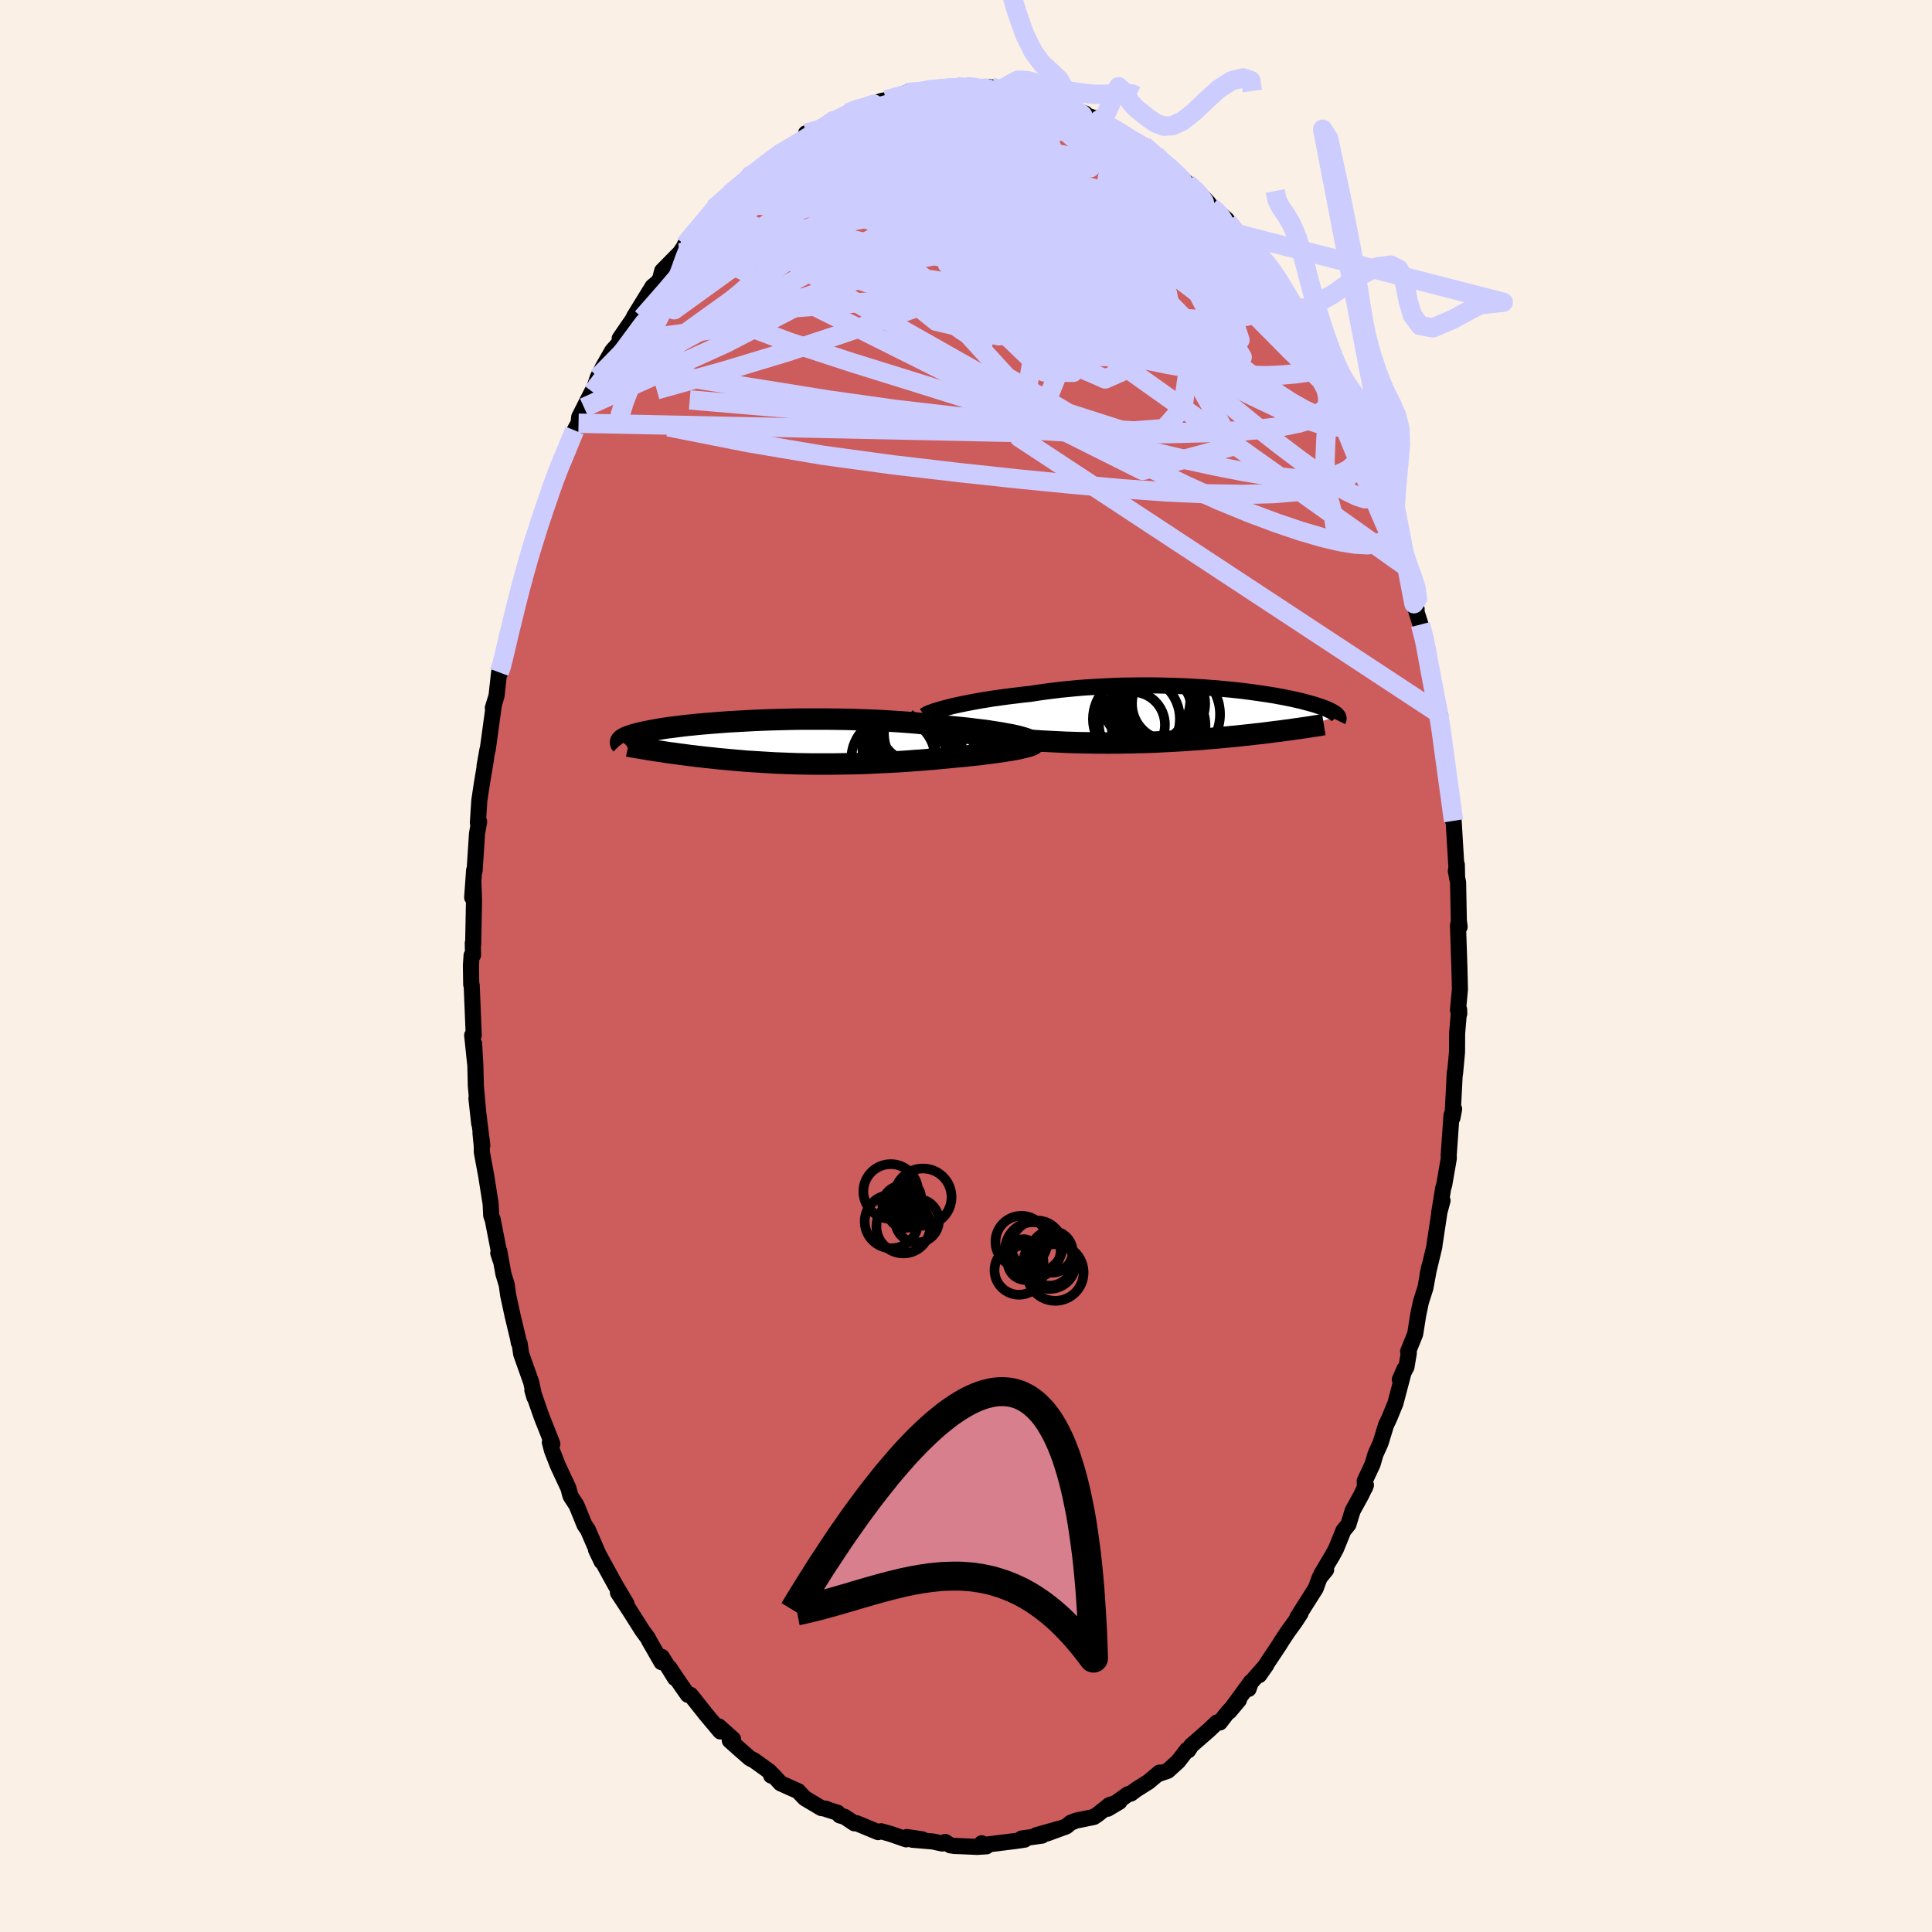 <svg viewBox="-100 -100 200 200" xmlns="http://www.w3.org/2000/svg" width="500" height="500" id="face-svg">
    <defs>
      <clipPath id="leftEyeClipPath">
        <polyline points="24.18,-0.67 23.84,-0.75 23.48,-0.82 23.09,-0.89 22.68,-0.97 22.24,-1.04 21.77,-1.11 21.28,-1.19 20.77,-1.26 20.24,-1.32 19.69,-1.39 19.12,-1.46 18.53,-1.52 17.93,-1.58 17.31,-1.64 16.67,-1.69 15.98,-1.78 15.26,-1.86 14.53,-1.93 13.77,-2.01 12.99,-2.07 12.19,-2.13 11.38,-2.18 10.55,-2.23 9.72,-2.28 8.87,-2.31 8.02,-2.34 7.16,-2.37 6.3,-2.39 5.44,-2.4 4.58,-2.41 3.73,-2.41 2.88,-2.41 2.03,-2.41 1.2,-2.4 0.37,-2.38 -0.44,-2.36 -1.24,-2.34 -2.03,-2.31 -2.79,-2.28 -3.55,-2.24 -4.28,-2.2 -4.99,-2.16 -5.68,-2.12 -6.35,-2.07 -7,-2.02 -7.62,-1.97 -8.22,-1.92 -8.8,-1.87 -9.35,-1.81 -9.88,-1.76 -10.39,-1.7 -10.87,-1.64 -11.32,-1.58 -11.75,-1.53 -12.16,-1.47 -12.55,-1.41 -12.91,-1.35 -13.25,-1.29 -13.57,-1.23 -13.87,-1.17 -14.15,-1.12 -14.42,-1.06 -14.66,-1 -14.89,-0.95 -15.11,-0.89 -15.31,-0.84 -15.49,-0.79 -15.66,-0.73 -15.82,-0.68 -15.96,-0.63 -16.09,-0.58 -16.21,-0.53 -16.31,-0.48 -16.41,-0.43 -16.49,-0.38 -16.56,-0.34 -16.62,-0.29 -16.67,-0.24 -16.71,-0.2 -13.29,0.84 -12.98,0.89 -12.67,0.93 -12.35,0.98 -12.03,1.03 -11.7,1.08 -11.36,1.12 -11.02,1.17 -10.67,1.22 -10.32,1.26 -9.96,1.31 -9.59,1.36 -9.22,1.4 -8.84,1.45 -8.46,1.49 -8.07,1.54 -7.67,1.58 -7.26,1.62 -6.85,1.67 -6.42,1.71 -5.99,1.75 -5.55,1.79 -5.11,1.83 -4.65,1.87 -4.19,1.91 -3.73,1.95 -3.25,1.98 -2.77,2.01 -2.28,2.04 -1.78,2.07 -1.28,2.1 -0.77,2.13 -0.25,2.15 0.27,2.17 0.8,2.19 1.34,2.21 1.88,2.22 2.43,2.23 2.99,2.24 3.55,2.24 4.11,2.24 4.68,2.24 5.26,2.24 5.84,2.23 6.42,2.22 7.01,2.21 7.6,2.2 8.2,2.18 8.8,2.16 9.41,2.13 10.01,2.1 10.62,2.07 11.23,2.04 11.84,2.01 12.46,1.97 13.07,1.93 13.68,1.88 14.3,1.84 14.91,1.79 15.52,1.74 16.13,1.68 16.73,1.63 17.33,1.57 17.92,1.51 18.51,1.46 18.99,1.41 19.47,1.36 19.94,1.31 20.4,1.26 20.85,1.2 21.29,1.15 21.71,1.09 22.13,1.04 22.53,0.98 22.92,0.92 23.29,0.86 23.64,0.81 23.98,0.75 24.3,0.69 24.59,0.62" />
      </clipPath>
      <clipPath id="rightEyeClipPath">
        <polyline points="-22.83,-0.91 -22.41,-1.02 -21.96,-1.12 -21.49,-1.22 -21,-1.32 -20.48,-1.42 -19.94,-1.52 -19.39,-1.62 -18.81,-1.71 -18.22,-1.81 -17.61,-1.89 -16.98,-1.98 -16.35,-2.06 -15.69,-2.14 -15.03,-2.22 -14.36,-2.29 -13.59,-2.41 -12.81,-2.52 -12.02,-2.62 -11.21,-2.72 -10.39,-2.8 -9.56,-2.88 -8.72,-2.95 -7.88,-3 -7.03,-3.05 -6.18,-3.09 -5.33,-3.13 -4.48,-3.15 -3.63,-3.16 -2.79,-3.17 -1.96,-3.17 -1.13,-3.16 -0.32,-3.14 0.49,-3.12 1.28,-3.09 2.06,-3.06 2.83,-3.01 3.57,-2.97 4.3,-2.91 5.02,-2.86 5.71,-2.79 6.38,-2.73 7.03,-2.66 7.67,-2.59 8.28,-2.51 8.86,-2.43 9.43,-2.35 9.97,-2.27 10.49,-2.19 10.99,-2.11 11.46,-2.02 11.91,-1.94 12.34,-1.85 12.74,-1.77 13.13,-1.68 13.49,-1.6 13.83,-1.52 14.15,-1.43 14.45,-1.35 14.74,-1.27 15,-1.2 15.25,-1.12 15.48,-1.04 15.69,-0.97 15.9,-0.9 16.08,-0.83 16.26,-0.76 16.42,-0.69 16.57,-0.62 16.71,-0.55 16.83,-0.49 16.95,-0.43 17.05,-0.37 17.14,-0.31 17.22,-0.25 17.29,-0.19 17.36,-0.14 17.41,-0.08 17.45,-0.03 17.49,0.02 13.16,1.33 12.83,1.38 12.49,1.43 12.15,1.47 11.79,1.52 11.43,1.57 11.06,1.61 10.69,1.66 10.3,1.71 9.91,1.76 9.51,1.81 9.1,1.85 8.68,1.9 8.26,1.95 7.82,1.99 7.38,2.04 6.93,2.09 6.47,2.13 6,2.18 5.52,2.22 5.03,2.27 4.54,2.31 4.03,2.35 3.51,2.4 2.99,2.44 2.45,2.47 1.91,2.51 1.36,2.55 0.81,2.58 0.24,2.61 -0.33,2.64 -0.91,2.67 -1.49,2.7 -2.08,2.72 -2.67,2.74 -3.27,2.75 -3.88,2.77 -4.48,2.78 -5.1,2.79 -5.71,2.79 -6.32,2.8 -6.94,2.79 -7.56,2.79 -8.18,2.78 -8.8,2.77 -9.42,2.76 -10.03,2.74 -10.65,2.72 -11.26,2.69 -11.87,2.66 -12.48,2.63 -13.08,2.6 -13.68,2.56 -14.27,2.52 -14.85,2.47 -15.43,2.42 -16,2.37 -16.56,2.32 -17.11,2.26 -17.65,2.2 -18.18,2.14 -18.7,2.08 -19.21,2.01 -19.7,1.94 -20.18,1.87 -20.6,1.81 -21.01,1.76 -21.41,1.69 -21.8,1.63 -22.17,1.57 -22.53,1.5 -22.87,1.44 -23.2,1.37 -23.52,1.3 -23.81,1.23 -24.09,1.16 -24.35,1.08 -24.6,1.01 -24.82,0.93 -25.02,0.86" />
      </clipPath>
      <filter id="fuzzy">
        <feTurbulence id="turbulence" baseFrequency="0.05" numOctaves="3" type="noise" result="noise" />
        <feDisplacementMap in="SourceGraphic" in2="noise" scale="2" />
      </filter>
      <linearGradient id="rainbowGradient" x1="0%" y1="0%" x2="100%" y2="0%">
        <stop offset="0%" style="stop-color: [object Object]; stop-opacity: 1" />
        <stop offset="50%" style="stop-color: [object Object]; stop-opacity: 1" />
        <stop offset="100%" style="stop-color: [object Object]; stop-opacity: 1" />
      </linearGradient>
    </defs>
    <rect x="-100" y="-100" width="100%" height="100%" fill="rgb(250, 240, 230)" />
    <polyline id="faceContour" points="51.08,0.28 51.13,2.42 50.93,4.57 51.06,4.95 51.05,4.51 50.84,6.97 50.83,8.91 50.74,9.91 50.62,11.16 50.6,11.01 50.36,15.71 50.53,14.8 50.26,15.45 49.97,19.56 49.98,19.92 49.51,22.62 49.39,23.04 48.98,25.58 49.33,24.29 49.07,25.08 48.49,28.93 48.49,29.02 47.78,31.98 47.96,31.13 47.56,33.31 47.09,34.79 46.81,36.13 46.5,38.09 45.77,39.9 45.84,40.05 45.6,41.5 44.91,42.81 45.39,41.72 44.45,45.28 43.82,46.81 43.48,47.53 42.91,49.39 42.39,50.54 42.09,51.57 41.28,53.3 41.29,54.03 41.4,53.74 40.92,54.76 40.02,56.4 39.59,57.81 39.07,58.45 38.31,60.32 37.94,61.01 36.76,62.99 37.28,62.5 36.6,63.34 36.2,64.43 34.3,67.43 34.64,67 34.08,67.86 33.29,68.95 32.63,69.95 32.47,70.22 30.35,73.41 31.08,72.37 29.28,74.41 29.25,74.84 29.5,74.11 27.26,77.17 28.25,75.99 26.94,77.45 26.28,78.31 25.98,78.31 25.13,79.12 23.33,80.69 23,81.2 22.91,81.11 21.96,82.34 20.89,83.31 19.82,83.68 20.03,83.5 18.9,84.45 17.63,85.25 17.07,85.67 16.76,85.74 14.67,87.24 15.88,86.52 14.85,86.86 13.64,87.82 13.24,88.09 11.4,88.47 10.84,88.69 10.38,89.07 8.39,89.8 9.78,89.27 7.27,89.98 7.88,90.02 5.76,90.32 6.07,90.44 5.26,90.56 5.12,90.58 1.81,90.99 1.63,90.81 2.12,91.13 1.16,91.19 -0.41,91.12 -1.19,91.09 -1.62,91.03 -2.15,90.68 -2.46,90.84 -3.43,90.63 -5.56,90.45 -4.52,90.41 -6.12,90.17 -6.19,90.41 -7.8,89.85 -8.79,89.57 -9.1,89.66 -11.32,88.74 -11.55,88.75 -12.56,88.08 -13.07,87.93 -13.28,87.66 -14.44,87.29 -14.46,87.25 -14.98,87.17 -16.69,86.15 -17.25,85.56 -17.36,85.43 -19.19,84.61 -20.03,83.7 -20.17,83.81 -20.32,83.4 -21.96,82.22 -22.37,82.02 -23.58,80.96 -24.45,80.18 -24.11,80.04 -25.6,78.71 -25.43,79.24 -26.94,77.44 -27.22,77.08 -28.52,75.45 -28.79,75.45 -29.52,74.41 -30.7,72.66 -30.12,73.72 -31.49,71.52 -31.52,72.07 -32.8,69.84 -32.91,69.6 -33.52,68.77 -34.86,66.65 -36.03,64.87 -35.15,66.01 -36.09,64.44 -36.31,64.06 -37.7,61.53 -38.3,60.43 -37.72,61.65 -39.14,58.37 -39.49,57.86 -40.06,56.46 -40.32,55.82 -40.87,54.98 -40.96,54.81 -41.16,54.05 -42.26,51.69 -42.86,50.15 -43.08,49.31 -42.82,49.47 -43.94,46.64 -44.89,43.91 -44.68,44.64 -45.01,43.09 -46.05,40.16 -46.21,39.06 -46.3,38.98 -46.36,38.61 -46.94,36.18 -47.4,34.05 -47.54,33.02 -47.89,31.86 -48.31,29.52 -48.42,29.72 -48.17,30.49 -48.99,26.28 -49.15,25.82 -49.21,24.61 -49.66,21.76 -50.12,19.28 -50.13,18.59 -50.26,17.3 -50.07,18.57 -50.68,13.71 -50.39,16.33 -50.74,12.43 -50.79,10.32 -50.92,8.04 -50.82,10.04 -51.12,7.17 -50.96,7.16 -51.17,1.99 -51.22,1.92 -51.25,-0.07 -51.18,-1.1 -51.03,-1.14 -51.06,-2.36 -51.02,-2.21 -50.93,-6.77 -50.99,-8.62 -51.12,-7.09 -50.92,-9.92 -50.87,-9.85 -50.62,-13.7 -50.4,-14.95 -50.53,-14.82 -50.38,-17.13 -50.11,-18.93 -49.69,-21.43 -49.84,-20.71 -49.54,-22.39 -49.51,-22.41 -48.87,-27.07 -48.98,-26.72 -48.6,-27.96 -48.33,-30.4 -48.23,-30.33 -47.57,-32.86 -47.75,-32.66 -47.55,-33.53 -46.72,-36.73 -46.41,-37.87 -46.15,-39.02 -46.26,-39.06 -45.66,-41 -45.14,-42.55 -44.5,-44.74 -45,-43.55 -43.87,-46.86 -43.35,-48.12 -42.5,-50.54 -42.62,-50.43 -42.89,-49.42 -41.85,-52.58 -41.99,-51.74 -40.52,-55.45 -40.11,-56.19 -40.04,-56.83 -38.55,-59.77 -39.54,-57.82 -38.63,-59.41 -38.11,-60.95 -37.59,-61.98 -36.63,-63.67 -35.98,-64.4 -35.77,-64.76 -35.85,-64.96 -33.94,-67.74 -34.37,-67.21 -32.45,-70.33 -31.93,-70.76 -31.67,-71.12 -31.45,-71.96 -29.61,-73.83 -29.14,-74.53 -28.93,-74.92 -29.11,-74.65 -28.24,-75.75 -27.4,-76.75 -25.52,-78.98 -26.1,-78.41 -25.49,-78.92 -24.22,-80.11 -24.45,-79.92 -22.23,-81.62 -22.58,-81.7 -21.29,-82.53 -21.43,-82.46 -19.1,-84.33 -20.13,-83.43 -19.43,-83.94 -17.74,-85.09 -17.98,-84.8 -16.26,-86.01 -16.56,-86.21 -15.03,-86.62 -14.08,-87.41 -12.63,-87.9 -13.08,-87.71 -12.23,-88.32 -11.09,-88.8 -9.86,-89.11 -9.14,-89.28 -8.61,-89.58 -8.92,-89.49 -8.27,-89.65 -6.11,-90.42 -4.13,-90.55 -4.16,-90.71 -3.66,-90.77 -2.93,-90.77 -3.44,-90.73 -0.79,-90.97 -0.9,-91.01 0,-91.05 1.25,-90.96 1.68,-90.84 2,-91.01 2.66,-90.96 3.66,-90.72 5.02,-90.55 4.44,-90.68 6.96,-90.2 6.9,-90.18 8.54,-89.61 10.02,-89.2 9.67,-89.22 10.89,-89.01 11.09,-88.72 12.33,-88.25 11.92,-88.24 13.8,-87.61 14.03,-87.21 15.31,-86.79 16.04,-86.12 16.44,-86.12 16.74,-85.67 18.29,-84.95 18.39,-84.95 19.4,-83.97 19.6,-83.98 20.88,-82.82 22.38,-81.45 21.65,-82.24 22.9,-81.03 23.74,-80.43 25.1,-78.99 25.38,-78.56 25.67,-78.45 27,-77.26 27.24,-76.83 27.89,-76.04 28.16,-75.78 29.62,-74.21 29.83,-73.6 30.35,-73.27 30.78,-72.22 31.05,-72.24 32.73,-69.9 32.94,-69.2 34.02,-67.8 33.8,-68.05 34.39,-67.01 36.57,-63.8 35.95,-64.65 37.01,-62.37 38.13,-60.47 38.47,-59.96 38.09,-60.64 38.59,-59.52 38.77,-59.31 40.61,-55.54 40.51,-55.3 40.62,-54.97 41.16,-53.61 41.89,-51.75 42.78,-49.74 42.18,-50.91 42.92,-49.34 44.24,-44.89 43.89,-45.97 44.3,-45.03 44.59,-44.2 45.4,-41.48 45.42,-41.17 45.61,-41.3 46.16,-38.65 46.65,-36.94 46.37,-37.5 47.05,-35.35 47.77,-32.79 47.29,-34.26 48.03,-30.5 48.58,-28.48 48.78,-26.26 48.8,-26.19 49.1,-25.94 49.02,-26.2 49.32,-23.45 49.7,-20.44 49.71,-20.03 50.05,-18.31 50.19,-17.63 50.41,-15.06 50.48,-15.03 50.61,-12.83 50.84,-9.08 50.81,-10.49 50.71,-9.83 50.94,-8.65 51.02,-4.5 51.1,-4.05 51.03,-4.6 50.93,-4.21 51.08,0.28 51.13,2.42" fill="rgb(205, 92, 92)" stroke="black" stroke-width="1.667" stroke-linejoin="round" filter="url(#fuzzy)" />
    <g transform="translate(21.01 -25.88)">
      <polyline id="rightCountour" points="-22.83,-0.91 -22.41,-1.02 -21.96,-1.12 -21.49,-1.22 -21,-1.32 -20.48,-1.42 -19.94,-1.52 -19.39,-1.62 -18.81,-1.71 -18.22,-1.81 -17.61,-1.89 -16.98,-1.98 -16.35,-2.06 -15.69,-2.14 -15.03,-2.22 -14.36,-2.29 -13.59,-2.41 -12.81,-2.52 -12.02,-2.62 -11.21,-2.72 -10.39,-2.8 -9.56,-2.88 -8.72,-2.95 -7.88,-3 -7.03,-3.05 -6.18,-3.09 -5.33,-3.13 -4.48,-3.15 -3.63,-3.16 -2.79,-3.17 -1.96,-3.17 -1.13,-3.16 -0.32,-3.14 0.49,-3.12 1.28,-3.09 2.06,-3.06 2.83,-3.01 3.57,-2.97 4.3,-2.91 5.02,-2.86 5.71,-2.79 6.38,-2.73 7.03,-2.66 7.67,-2.59 8.28,-2.51 8.86,-2.43 9.43,-2.35 9.97,-2.27 10.49,-2.19 10.99,-2.11 11.46,-2.02 11.91,-1.94 12.34,-1.85 12.74,-1.77 13.13,-1.68 13.49,-1.6 13.83,-1.52 14.15,-1.43 14.45,-1.35 14.74,-1.27 15,-1.2 15.25,-1.12 15.48,-1.04 15.69,-0.97 15.9,-0.9 16.08,-0.83 16.26,-0.76 16.42,-0.69 16.57,-0.62 16.71,-0.55 16.83,-0.49 16.95,-0.43 17.05,-0.37 17.14,-0.31 17.22,-0.25 17.29,-0.19 17.36,-0.14 17.41,-0.08 17.45,-0.03 17.49,0.02 13.16,1.33 12.83,1.38 12.49,1.43 12.15,1.47 11.79,1.52 11.43,1.57 11.06,1.61 10.69,1.66 10.3,1.71 9.91,1.76 9.51,1.81 9.1,1.85 8.68,1.9 8.26,1.95 7.82,1.99 7.38,2.04 6.93,2.09 6.47,2.13 6,2.18 5.52,2.22 5.03,2.27 4.54,2.31 4.03,2.35 3.51,2.4 2.99,2.44 2.45,2.47 1.91,2.51 1.36,2.55 0.81,2.58 0.24,2.61 -0.33,2.64 -0.91,2.67 -1.49,2.7 -2.08,2.72 -2.67,2.74 -3.27,2.75 -3.88,2.77 -4.48,2.78 -5.1,2.79 -5.71,2.79 -6.32,2.8 -6.94,2.79 -7.56,2.79 -8.18,2.78 -8.8,2.77 -9.42,2.76 -10.03,2.74 -10.65,2.72 -11.26,2.69 -11.87,2.66 -12.48,2.63 -13.08,2.6 -13.68,2.56 -14.27,2.52 -14.85,2.47 -15.43,2.42 -16,2.37 -16.56,2.32 -17.11,2.26 -17.65,2.2 -18.18,2.14 -18.7,2.08 -19.21,2.01 -19.7,1.94 -20.18,1.87 -20.6,1.81 -21.01,1.76 -21.41,1.69 -21.8,1.63 -22.17,1.57 -22.53,1.5 -22.87,1.44 -23.2,1.37 -23.52,1.3 -23.81,1.23 -24.09,1.16 -24.35,1.08 -24.6,1.01 -24.82,0.93 -25.02,0.86" fill="white" stroke="white" stroke-width="0" stroke-linejoin="round" filter="url(#fuzzy)" />
    </g>
    <g transform="translate(-18.97 -23.15)">
      <polyline id="leftCountour" points="24.18,-0.67 23.84,-0.75 23.48,-0.82 23.09,-0.89 22.68,-0.97 22.24,-1.04 21.77,-1.11 21.28,-1.19 20.77,-1.26 20.24,-1.32 19.69,-1.39 19.12,-1.46 18.53,-1.52 17.93,-1.58 17.31,-1.64 16.67,-1.69 15.98,-1.78 15.26,-1.86 14.53,-1.93 13.77,-2.01 12.99,-2.07 12.19,-2.13 11.38,-2.18 10.55,-2.23 9.72,-2.28 8.87,-2.31 8.02,-2.34 7.16,-2.37 6.3,-2.39 5.44,-2.4 4.58,-2.41 3.73,-2.41 2.88,-2.41 2.03,-2.41 1.2,-2.4 0.37,-2.38 -0.44,-2.36 -1.24,-2.34 -2.03,-2.31 -2.79,-2.28 -3.55,-2.24 -4.28,-2.2 -4.99,-2.16 -5.68,-2.12 -6.35,-2.07 -7,-2.02 -7.62,-1.97 -8.22,-1.92 -8.8,-1.87 -9.35,-1.81 -9.88,-1.76 -10.39,-1.7 -10.87,-1.64 -11.32,-1.58 -11.75,-1.53 -12.16,-1.47 -12.55,-1.41 -12.91,-1.35 -13.25,-1.29 -13.57,-1.23 -13.87,-1.17 -14.15,-1.12 -14.42,-1.06 -14.66,-1 -14.89,-0.95 -15.11,-0.89 -15.31,-0.84 -15.49,-0.79 -15.66,-0.73 -15.82,-0.68 -15.96,-0.63 -16.09,-0.58 -16.21,-0.53 -16.31,-0.48 -16.41,-0.43 -16.49,-0.38 -16.56,-0.34 -16.62,-0.29 -16.67,-0.24 -16.71,-0.2 -13.29,0.84 -12.98,0.89 -12.67,0.93 -12.35,0.98 -12.03,1.03 -11.7,1.08 -11.36,1.12 -11.02,1.17 -10.67,1.22 -10.32,1.26 -9.96,1.31 -9.59,1.36 -9.22,1.4 -8.84,1.45 -8.46,1.49 -8.07,1.54 -7.67,1.58 -7.26,1.62 -6.85,1.67 -6.42,1.71 -5.99,1.75 -5.55,1.79 -5.11,1.83 -4.65,1.87 -4.19,1.91 -3.73,1.95 -3.25,1.98 -2.77,2.01 -2.28,2.04 -1.78,2.07 -1.28,2.1 -0.77,2.13 -0.25,2.15 0.27,2.17 0.8,2.19 1.34,2.21 1.88,2.22 2.43,2.23 2.99,2.24 3.55,2.24 4.11,2.24 4.68,2.24 5.26,2.24 5.84,2.23 6.42,2.22 7.01,2.21 7.6,2.2 8.2,2.18 8.8,2.16 9.41,2.13 10.01,2.1 10.62,2.07 11.23,2.04 11.84,2.01 12.46,1.97 13.07,1.93 13.68,1.88 14.3,1.84 14.91,1.79 15.52,1.74 16.13,1.68 16.73,1.63 17.33,1.57 17.92,1.51 18.51,1.46 18.99,1.41 19.47,1.36 19.94,1.31 20.4,1.26 20.85,1.2 21.29,1.15 21.71,1.09 22.13,1.04 22.53,0.98 22.92,0.92 23.29,0.86 23.64,0.81 23.98,0.75 24.3,0.69 24.59,0.62" fill="white" stroke="white" stroke-width="0" stroke-linejoin="round" filter="url(#fuzzy)" />
    </g>
    <g transform="translate(21.01 -25.88)">
      <polyline id="rightUpper" points="-25.32,-0.03 -25.23,-0.09 -25.1,-0.17 -24.94,-0.25 -24.74,-0.33 -24.5,-0.42 -24.23,-0.52 -23.92,-0.61 -23.59,-0.71 -23.22,-0.81 -22.83,-0.91 -22.41,-1.02 -21.96,-1.12 -21.49,-1.22 -21,-1.32 -20.48,-1.42 -19.94,-1.52 -19.39,-1.62 -18.81,-1.71 -18.22,-1.81 -17.61,-1.89 -16.98,-1.98 -16.35,-2.06 -15.69,-2.14 -15.03,-2.22 -14.36,-2.29 -13.59,-2.41 -12.81,-2.52 -12.02,-2.62 -11.21,-2.72 -10.39,-2.8 -9.56,-2.88 -8.72,-2.95 -7.88,-3 -7.03,-3.05 -6.18,-3.09 -5.33,-3.13 -4.48,-3.15 -3.63,-3.16 -2.79,-3.17 -1.96,-3.17 -1.13,-3.16 -0.32,-3.14 0.49,-3.12 1.28,-3.09 2.06,-3.06 2.83,-3.01 3.57,-2.97 4.3,-2.91 5.02,-2.86 5.71,-2.79 6.38,-2.73 7.03,-2.66 7.67,-2.59 8.28,-2.51 8.86,-2.43 9.43,-2.35 9.97,-2.27 10.49,-2.19 10.99,-2.11 11.46,-2.02 11.91,-1.94 12.34,-1.85 12.74,-1.77 13.13,-1.68 13.49,-1.6 13.83,-1.52 14.15,-1.43 14.45,-1.35 14.74,-1.27 15,-1.2 15.25,-1.12 15.48,-1.04 15.69,-0.97 15.9,-0.9 16.08,-0.83 16.26,-0.76 16.42,-0.69 16.57,-0.62 16.71,-0.55 16.83,-0.49 16.95,-0.43 17.05,-0.37 17.14,-0.31 17.22,-0.25 17.29,-0.19 17.36,-0.14 17.41,-0.08 17.45,-0.03 17.49,0.02 17.52,0.07 17.54,0.12 17.55,0.17 17.56,0.21 17.56,0.26 17.56,0.3 17.55,0.35 17.53,0.39 17.51,0.43 17.49,0.47" fill="none" stroke="black" stroke-width="1.667" stroke-linejoin="round" filter="url(#fuzzy)" />
      <polyline id="rightLower" points="-25.66,0.07 -25.72,0.15 -25.75,0.23 -25.76,0.31 -25.73,0.39 -25.68,0.47 -25.6,0.55 -25.49,0.63 -25.36,0.7 -25.2,0.78 -25.02,0.86 -24.82,0.93 -24.6,1.01 -24.35,1.08 -24.09,1.16 -23.81,1.23 -23.52,1.3 -23.2,1.37 -22.87,1.44 -22.53,1.5 -22.17,1.57 -21.8,1.63 -21.41,1.69 -21.01,1.76 -20.6,1.81 -20.18,1.87 -19.7,1.94 -19.21,2.01 -18.7,2.08 -18.18,2.14 -17.65,2.2 -17.11,2.26 -16.56,2.32 -16,2.37 -15.43,2.42 -14.85,2.47 -14.27,2.52 -13.68,2.56 -13.08,2.6 -12.48,2.63 -11.87,2.66 -11.26,2.69 -10.65,2.72 -10.03,2.74 -9.42,2.76 -8.8,2.77 -8.18,2.78 -7.56,2.79 -6.94,2.79 -6.32,2.8 -5.71,2.79 -5.1,2.79 -4.48,2.78 -3.88,2.77 -3.27,2.75 -2.67,2.74 -2.08,2.72 -1.49,2.7 -0.91,2.67 -0.33,2.64 0.24,2.61 0.81,2.58 1.36,2.55 1.91,2.51 2.45,2.47 2.99,2.44 3.51,2.4 4.03,2.35 4.54,2.31 5.03,2.27 5.52,2.22 6,2.18 6.47,2.13 6.93,2.09 7.38,2.04 7.82,1.99 8.26,1.95 8.68,1.9 9.1,1.85 9.51,1.81 9.91,1.76 10.3,1.71 10.69,1.66 11.06,1.61 11.43,1.57 11.79,1.52 12.15,1.47 12.49,1.43 12.83,1.38 13.16,1.33 13.48,1.29 13.8,1.24 14.1,1.2 14.4,1.15 14.69,1.11 14.97,1.06 15.25,1.02 15.52,0.98 15.78,0.93 16.03,0.89" fill="none" stroke="black" stroke-width="2.222" stroke-linejoin="round" filter="url(#fuzzy)" />
      <circle r="3.414" cx="-3.829" cy="0.909" stroke="black" fill="none" stroke-width="1.0" filter="url(#fuzzy)" clip-path="url(#rightEyeClipPath)" /><circle r="4.552" cx="-1.389" cy="-1.706" stroke="black" fill="none" stroke-width="1.0" filter="url(#fuzzy)" clip-path="url(#rightEyeClipPath)" /><circle r="4.996" cx="0.291" cy="-0.171" stroke="black" fill="none" stroke-width="1.0" filter="url(#fuzzy)" clip-path="url(#rightEyeClipPath)" /><circle r="4.486" cx="-1.159" cy="-1.151" stroke="black" fill="none" stroke-width="1.0" filter="url(#fuzzy)" clip-path="url(#rightEyeClipPath)" /><circle r="4.856" cx="-1.074" cy="1.049" stroke="black" fill="none" stroke-width="1.0" filter="url(#fuzzy)" clip-path="url(#rightEyeClipPath)" /><circle r="4.562" cx="-2.359" cy="-1.641" stroke="black" fill="none" stroke-width="1.0" filter="url(#fuzzy)" clip-path="url(#rightEyeClipPath)" /><circle r="3.408" cx="-1.084" cy="-0.756" stroke="black" fill="none" stroke-width="1.0" filter="url(#fuzzy)" clip-path="url(#rightEyeClipPath)" /><circle r="4.5" cx="-3.369" cy="0.314" stroke="black" fill="none" stroke-width="1.0" filter="url(#fuzzy)" clip-path="url(#rightEyeClipPath)" /><circle r="3.886" cx="-1.179" cy="-0.526" stroke="black" fill="none" stroke-width="1.0" filter="url(#fuzzy)" clip-path="url(#rightEyeClipPath)" /><circle r="3.788" cx="-0.039" cy="-1.271" stroke="black" fill="none" stroke-width="1.0" filter="url(#fuzzy)" clip-path="url(#rightEyeClipPath)" />
      </g>
    <g transform="translate(-18.97 -23.15)">
      <polyline id="leftUpper" points="25.75,-0.02 25.75,-0.07 25.72,-0.12 25.64,-0.18 25.53,-0.25 25.39,-0.31 25.21,-0.38 25,-0.45 24.76,-0.52 24.48,-0.6 24.18,-0.67 23.84,-0.75 23.48,-0.82 23.09,-0.89 22.68,-0.97 22.24,-1.04 21.77,-1.11 21.28,-1.19 20.77,-1.26 20.24,-1.32 19.69,-1.39 19.12,-1.46 18.53,-1.52 17.93,-1.58 17.31,-1.64 16.67,-1.69 15.98,-1.78 15.26,-1.86 14.53,-1.93 13.77,-2.01 12.99,-2.07 12.19,-2.13 11.38,-2.18 10.55,-2.23 9.72,-2.28 8.87,-2.31 8.02,-2.34 7.16,-2.37 6.3,-2.39 5.44,-2.4 4.58,-2.41 3.73,-2.41 2.88,-2.41 2.03,-2.41 1.2,-2.4 0.37,-2.38 -0.44,-2.36 -1.24,-2.34 -2.03,-2.31 -2.79,-2.28 -3.55,-2.24 -4.28,-2.2 -4.99,-2.16 -5.68,-2.12 -6.35,-2.07 -7,-2.02 -7.62,-1.97 -8.22,-1.92 -8.8,-1.87 -9.35,-1.81 -9.88,-1.76 -10.39,-1.7 -10.87,-1.64 -11.32,-1.58 -11.75,-1.53 -12.16,-1.47 -12.55,-1.41 -12.91,-1.35 -13.25,-1.29 -13.57,-1.23 -13.87,-1.17 -14.15,-1.12 -14.42,-1.06 -14.66,-1 -14.89,-0.95 -15.11,-0.89 -15.31,-0.84 -15.49,-0.79 -15.66,-0.73 -15.82,-0.68 -15.96,-0.63 -16.09,-0.58 -16.21,-0.53 -16.31,-0.48 -16.41,-0.43 -16.49,-0.38 -16.56,-0.34 -16.62,-0.29 -16.67,-0.24 -16.71,-0.2 -16.74,-0.16 -16.77,-0.11 -16.78,-0.07 -16.79,-0.03 -16.79,0.01 -16.79,0.05 -16.78,0.09 -16.76,0.13 -16.73,0.16 -16.7,0.2" fill="none" stroke="black" stroke-width="2.222" stroke-linejoin="round" filter="url(#fuzzy)" />
      <polyline id="leftLower" points="26.07,0.01 26.07,0.07 26.03,0.13 25.96,0.19 25.85,0.26 25.71,0.32 25.54,0.38 25.34,0.44 25.11,0.5 24.86,0.56 24.59,0.62 24.3,0.69 23.98,0.75 23.64,0.81 23.29,0.86 22.92,0.92 22.53,0.98 22.13,1.04 21.71,1.09 21.29,1.15 20.85,1.2 20.4,1.26 19.94,1.31 19.47,1.36 18.99,1.41 18.51,1.46 17.92,1.51 17.33,1.57 16.73,1.63 16.13,1.68 15.52,1.74 14.91,1.79 14.3,1.84 13.68,1.88 13.07,1.93 12.46,1.97 11.84,2.01 11.23,2.04 10.62,2.07 10.01,2.1 9.41,2.13 8.8,2.16 8.2,2.18 7.6,2.2 7.01,2.21 6.42,2.22 5.84,2.23 5.26,2.24 4.68,2.24 4.11,2.24 3.55,2.24 2.99,2.24 2.43,2.23 1.88,2.22 1.34,2.21 0.8,2.19 0.27,2.17 -0.25,2.15 -0.77,2.13 -1.28,2.1 -1.78,2.07 -2.28,2.04 -2.77,2.01 -3.25,1.98 -3.73,1.95 -4.19,1.91 -4.65,1.87 -5.11,1.83 -5.55,1.79 -5.99,1.75 -6.42,1.71 -6.85,1.67 -7.26,1.62 -7.67,1.58 -8.07,1.54 -8.46,1.49 -8.84,1.45 -9.22,1.4 -9.59,1.36 -9.96,1.31 -10.32,1.26 -10.67,1.22 -11.02,1.17 -11.36,1.12 -11.7,1.08 -12.03,1.03 -12.35,0.98 -12.67,0.93 -12.98,0.89 -13.29,0.84 -13.59,0.79 -13.88,0.75 -14.16,0.7 -14.44,0.65 -14.72,0.61 -14.99,0.56 -15.25,0.52 -15.51,0.47 -15.76,0.43 -16,0.38" fill="none" stroke="black" stroke-width="2.222" stroke-linejoin="round" filter="url(#fuzzy)" />
      <circle r="4.726" cx="15.204" cy="-0.944" stroke="black" fill="none" stroke-width="1.0" filter="url(#fuzzy)" clip-path="url(#leftEyeClipPath)" /><circle r="4.766" cx="13.749" cy="0.396" stroke="black" fill="none" stroke-width="1.0" filter="url(#fuzzy)" clip-path="url(#leftEyeClipPath)" /><circle r="4.01" cx="13.039" cy="1.691" stroke="black" fill="none" stroke-width="1.0" filter="url(#fuzzy)" clip-path="url(#leftEyeClipPath)" /><circle r="4.636" cx="13.749" cy="-0.794" stroke="black" fill="none" stroke-width="1.0" filter="url(#fuzzy)" clip-path="url(#leftEyeClipPath)" /><circle r="3.052" cx="12.954" cy="-0.739" stroke="black" fill="none" stroke-width="1.0" filter="url(#fuzzy)" clip-path="url(#leftEyeClipPath)" /><circle r="3.692" cx="13.589" cy="-1.049" stroke="black" fill="none" stroke-width="1.0" filter="url(#fuzzy)" clip-path="url(#leftEyeClipPath)" /><circle r="4.99" cx="13.224" cy="0.411" stroke="black" fill="none" stroke-width="1.0" filter="url(#fuzzy)" clip-path="url(#leftEyeClipPath)" /><circle r="4.414" cx="14.234" cy="-2.154" stroke="black" fill="none" stroke-width="1.0" filter="url(#fuzzy)" clip-path="url(#leftEyeClipPath)" /><circle r="4.35" cx="11.444" cy="1.716" stroke="black" fill="none" stroke-width="1.0" filter="url(#fuzzy)" clip-path="url(#leftEyeClipPath)" /><circle r="4.956" cx="13.424" cy="-2.234" stroke="black" fill="none" stroke-width="1.0" filter="url(#fuzzy)" clip-path="url(#leftEyeClipPath)" />
    </g>
    <g id="hairs">
      <polyline points="-15.03,-86.62 -14.02,-87.22 -13.07,-87.59 -12.11,-87.88 -11,-88.16 -9.77,-88.42 -8.48,-88.65 -7.17,-88.84 -5.85,-89 -4.52,-89.16 -3.15,-89.32 -1.76,-89.47 -0.41,-89.61 0.86,-89.74 1.99,-89.83 2.98,-89.9 3.83,-89.96 4.51,-90.03 4.99,-90.14 5.22,-90.27 5.17,-90.41 4.92,-90.54" fill="none" stroke="rgb(204, 204, 255)" stroke-width="2" stroke-linejoin="round" filter="url(#fuzzy)" /><polyline points="9.67,-89.22 10.53,-89 11.11,-88.75 11.54,-88.5 11.87,-88.28 12.08,-88.08 12.1,-87.92 11.89,-87.83 11.36,-87.82 10.48,-87.91 9.2,-88.11 7.51,-88.39 5.35,-88.78 2.73,-89.28 -0.28,-89.93" fill="none" stroke="rgb(204, 204, 255)" stroke-width="2" stroke-linejoin="round" filter="url(#fuzzy)" /><polyline points="-6.11,-90.42 -4.89,-90.51 -4.38,-90.51 -4.14,-90.4 -4,-90.2 -3.92,-89.88 -3.95,-89.44 -4.13,-88.86 -4.53,-88.13 -5.17,-87.21 -6.08,-86.1 -7.26,-84.81 -8.7,-83.32 -10.39,-81.63 -12.36,-79.73 -14.61,-77.59 -17.19,-75.2 -20.09,-72.55 -23.33,-69.7 -26.91,-66.7 -30.89,-63.55 -35.32,-60.05" fill="none" stroke="rgb(204, 204, 255)" stroke-width="2" stroke-linejoin="round" filter="url(#fuzzy)" /><polyline points="9.67,-89.22 10.52,-88.99 11.07,-88.72 11.47,-88.44 11.76,-88.14 11.94,-87.83 11.97,-87.52 11.8,-87.21 11.39,-86.93 10.72,-86.67 9.76,-86.43 8.51,-86.19 6.96,-85.95 5.09,-85.7 2.87,-85.43 0.26,-85.17 -2.74,-84.91 -6.16,-84.68 -10,-84.49 -14.3,-84.32" fill="none" stroke="rgb(204, 204, 255)" stroke-width="2" stroke-linejoin="round" filter="url(#fuzzy)" /><polyline points="38.47,-59.96 38.35,-60.09 38.52,-59.57 38.77,-58.76 38.95,-57.95 38.96,-57.31 38.78,-56.87 38.42,-56.63 37.86,-56.57 37.11,-56.71 36.15,-57.06 34.97,-57.62 33.56,-58.42 31.92,-59.49 30.03,-60.84 27.89,-62.48 25.49,-64.4 22.81,-66.61 19.83,-69.1 16.54,-71.88 12.91,-74.96 8.99,-78.35 4.84,-82.09 0.48,-86.19" fill="none" stroke="rgb(204, 204, 255)" stroke-width="2" stroke-linejoin="round" filter="url(#fuzzy)" /><polyline points="-25.52,-78.98 -25.58,-78.86 -25,-79.27 -24.1,-79.93 -23.04,-80.68 -21.9,-81.47 -20.73,-82.26 -19.56,-83.02 -18.39,-83.75 -17.26,-84.45 -16.16,-85.1 -15.08,-85.74 -14.04,-86.34 -13.06,-86.93 -12.17,-87.47 -11.42,-87.94 -10.85,-88.34 -10.44,-88.64 -10.17,-88.85 -10.01,-88.99 -10,-89.04 -10.28,-88.99" fill="none" stroke="rgb(204, 204, 255)" stroke-width="2" stroke-linejoin="round" filter="url(#fuzzy)" /><polyline points="38.09,-60.64 38.33,-59.7 38.21,-58.63 37.58,-57.6 36.35,-56.8 34.5,-56.21 32.06,-55.77 29.01,-55.44 25.34,-55.22 21.02,-55.11 16.04,-55.12 10.39,-55.28 4.06,-55.66 -2.97,-56.26 -10.75,-57.02 -19.29,-57.81 -28.6,-58.6" fill="none" stroke="rgb(204, 204, 255)" stroke-width="2" stroke-linejoin="round" filter="url(#fuzzy)" /><polyline points="38.47,-59.96 38.39,-60.03 38.71,-59.36 39.2,-58.31 39.71,-57.18 40.14,-56.15 40.49,-55.28 40.74,-54.57 40.9,-54.05 40.95,-53.76 40.85,-53.73 40.61,-53.99 40.21,-54.56 39.63,-55.49 38.87,-56.81 37.89,-58.56 36.69,-60.76 35.25,-63.42 33.6,-66.5 31.81,-69.91" fill="none" stroke="rgb(204, 204, 255)" stroke-width="2" stroke-linejoin="round" filter="url(#fuzzy)" /><polyline points="-12.23,-88.32 -11.21,-88.69 -10.43,-88.91 -9.96,-88.99 -9.74,-88.97 -9.65,-88.84 -9.64,-88.61 -9.76,-88.26 -10.12,-87.75 -10.83,-87.02 -11.96,-86.06 -13.51,-84.83 -15.41,-83.37 -17.63,-81.72 -20.17,-79.9 -23.11,-77.85 -26.71,-75.34" fill="none" stroke="rgb(204, 204, 255)" stroke-width="2" stroke-linejoin="round" filter="url(#fuzzy)" /><polyline points="41.89,-51.75 42.29,-50.7 42.39,-50.06 42.39,-49.32 42.25,-48.7 41.88,-48.38 41.27,-48.37 40.43,-48.65 39.35,-49.18 38.01,-49.98 36.42,-51.04 34.55,-52.39 32.39,-54.02 29.92,-55.96 27.15,-58.22 24.07,-60.8 20.69,-63.72 16.98,-66.99 12.9,-70.64 8.31,-74.7 3.08,-79.22 -2.81,-84.15" fill="none" stroke="rgb(204, 204, 255)" stroke-width="2" stroke-linejoin="round" filter="url(#fuzzy)" /><polyline points="-19.43,-83.94 -18.23,-84.67 -17.23,-85.16 -16.12,-85.64 -14.84,-86.1 -13.42,-86.54 -11.92,-86.95 -10.38,-87.31 -8.83,-87.64 -7.26,-87.95 -5.7,-88.24 -4.16,-88.51 -2.66,-88.75 -1.23,-88.96 0.16,-89.16 1.5,-89.35 2.76,-89.54 3.87,-89.73 4.71,-89.93 5.17,-90.15 5.23,-90.37" fill="none" stroke="rgb(204, 204, 255)" stroke-width="2" stroke-linejoin="round" filter="url(#fuzzy)" /><polyline points="2.66,-90.96 3.56,-90.75 4.22,-90.56 4.73,-90.3 5.13,-89.95 5.37,-89.5 5.38,-88.98 5.11,-88.39 4.53,-87.74 3.62,-87 2.41,-86.16 0.91,-85.21 -0.89,-84.14 -2.97,-82.97 -5.35,-81.68 -8.09,-80.28 -11.24,-78.74 -14.82,-77.04 -18.82,-75.19 -23.26,-73.17 -28.28,-70.77" fill="none" stroke="rgb(204, 204, 255)" stroke-width="2" stroke-linejoin="round" filter="url(#fuzzy)" /><polyline points="-4.13,-90.55 -3.97,-90.66 -3.6,-90.73 -3.11,-90.77 -2.51,-90.82 -1.88,-90.86 -1.3,-90.88 -0.84,-90.86 -0.54,-90.81 -0.41,-90.72 -0.44,-90.59 -0.63,-90.43 -0.99,-90.22 -1.55,-89.96 -2.33,-89.64 -3.35,-89.27 -4.64,-88.84 -6.25,-88.35 -8.26,-87.8 -10.73,-87.19 -13.56,-86.56" fill="none" stroke="rgb(204, 204, 255)" stroke-width="2" stroke-linejoin="round" filter="url(#fuzzy)" /><polyline points="1.68,-90.84 2.02,-90.88 2.37,-90.72 2.57,-90.41 2.53,-89.98 2.21,-89.41 1.58,-88.68 0.59,-87.79 -0.83,-86.72 -2.75,-85.47 -5.2,-84.06 -8.17,-82.52 -11.66,-80.83 -15.68,-78.94 -20.36,-76.72 -25.77,-74.06" fill="none" stroke="rgb(204, 204, 255)" stroke-width="2" stroke-linejoin="round" filter="url(#fuzzy)" /><polyline points="-0.9,-91.01 -0.08,-90.96 0.47,-90.79 0.7,-90.52 0.68,-90.13 0.45,-89.58 0.02,-88.85 -0.66,-87.94 -1.61,-86.81 -2.87,-85.46 -4.47,-83.87 -6.47,-82.06 -8.9,-80.03 -11.78,-77.81 -15.13,-75.37 -18.97,-72.66 -23.32,-69.61 -28.16,-66.14 -33.53,-62.22" fill="none" stroke="rgb(204, 204, 255)" stroke-width="2" stroke-linejoin="round" filter="url(#fuzzy)" /><polyline points="-20.13,-83.43 -19.22,-84.04 -18.25,-84.66 -17.3,-85.25 -16.35,-85.82 -15.36,-86.38 -14.34,-86.91 -13.36,-87.41 -12.45,-87.86 -11.66,-88.25 -10.97,-88.57 -10.4,-88.84 -9.96,-89.04 -9.66,-89.17 -9.53,-89.22 -9.6,-89.18 -9.86,-89.06 -10.29,-88.85 -10.92,-88.55 -11.82,-88.14 -13.17,-87.55" fill="none" stroke="rgb(204, 204, 255)" stroke-width="2" stroke-linejoin="round" filter="url(#fuzzy)" /><polyline points="34.02,-67.8 34.17,-67.49 34.78,-66.49 35.46,-65.33 36.06,-64.26 36.53,-63.36 36.86,-62.67 37.04,-62.21 37.1,-61.92 37.06,-61.76 36.93,-61.68 36.69,-61.72 36.31,-61.92 35.78,-62.31 35.07,-62.95 34.18,-63.85 33.1,-65.02 31.82,-66.48 30.33,-68.24 28.61,-70.33 26.66,-72.76 24.47,-75.56 22.03,-78.71 19.3,-82.2" fill="none" stroke="rgb(204, 204, 255)" stroke-width="2" stroke-linejoin="round" filter="url(#fuzzy)" /><polyline points="13.8,-87.61 14.3,-87.22 14.98,-86.83 15.57,-86.49 16.02,-86.22 16.34,-86 16.52,-85.85 16.51,-85.77 16.27,-85.77 15.73,-85.9 14.84,-86.17 13.53,-86.65 11.74,-87.35 9.51,-88.28 6.9,-89.38" fill="none" stroke="rgb(204, 204, 255)" stroke-width="2" stroke-linejoin="round" filter="url(#fuzzy)" /><polyline points="-15.03,-86.62 -14.09,-87.23 -13.33,-87.63 -12.69,-87.95 -12.04,-88.25 -11.39,-88.51 -10.82,-88.72 -10.37,-88.85 -10.04,-88.91 -9.83,-88.9 -9.7,-88.81 -9.68,-88.66 -9.81,-88.41 -10.17,-88.06 -10.78,-87.59 -11.68,-86.98 -12.84,-86.22 -14.26,-85.33 -15.95,-84.27 -17.97,-83.05 -20.33,-81.65 -23.05,-80.09" fill="none" stroke="rgb(204, 204, 255)" stroke-width="2" stroke-linejoin="round" filter="url(#fuzzy)" /><polyline points="0,-91.05 0.86,-90.96 1.3,-90.87 1.54,-90.75 1.66,-90.55 1.63,-90.25 1.4,-89.87 0.94,-89.4 0.22,-88.82 -0.82,-88.15 -2.24,-87.36 -4.11,-86.47 -6.47,-85.47 -9.35,-84.34 -12.76,-83.08 -16.69,-81.66 -21.15,-80.09" fill="none" stroke="rgb(204, 204, 255)" stroke-width="2" stroke-linejoin="round" filter="url(#fuzzy)" /><polyline points="-8.27,-89.65 -6.43,-90.17 -5.15,-90.45 -4.33,-90.6 -3.74,-90.69 -3.25,-90.75 -2.81,-90.78 -2.44,-90.78 -2.21,-90.74 -2.16,-90.65 -2.32,-90.53 -2.71,-90.35 -3.36,-90.13 -4.31,-89.84 -5.58,-89.47 -7.17,-89.02 -9.04,-88.52 -11.2,-88.01" fill="none" stroke="rgb(204, 204, 255)" stroke-width="2" stroke-linejoin="round" filter="url(#fuzzy)" /><polyline points="25.38,-78.56 25.86,-78.18 26.35,-77.64 26.66,-77.13 26.8,-76.67 26.77,-76.27 26.56,-75.95 26.15,-75.71 25.49,-75.55 24.6,-75.47 23.46,-75.46 22.06,-75.54 20.39,-75.72 18.44,-76.04 16.17,-76.5 13.56,-77.11 10.6,-77.85 7.26,-78.75 3.54,-79.84 -0.59,-81.14 -5.23,-82.66 -10.53,-84.37" fill="none" stroke="rgb(204, 204, 255)" stroke-width="2" stroke-linejoin="round" filter="url(#fuzzy)" /><polyline points="13.8,-87.61 14.34,-87.19 15.12,-86.73 15.89,-86.27 16.62,-85.83 17.32,-85.4 17.99,-84.98 18.59,-84.58 19.11,-84.21 19.53,-83.89 19.81,-83.64 19.93,-83.49 19.87,-83.46 19.6,-83.57 19.1,-83.84 18.32,-84.29 17.2,-84.96 15.72,-85.89 13.95,-87.03" fill="none" stroke="rgb(204, 204, 255)" stroke-width="2" stroke-linejoin="round" filter="url(#fuzzy)" /><polyline points="38.47,-59.96 38.25,-60.09 38.11,-59.56 37.86,-58.71 37.32,-57.82 36.4,-57.06 35.09,-56.45 33.39,-55.98 31.31,-55.63 28.83,-55.4 25.92,-55.27 22.58,-55.24 18.78,-55.33 14.51,-55.54 9.74,-55.88 4.48,-56.34 -1.28,-56.92 -7.52,-57.65 -14.21,-58.59 -21.37,-59.74 -29.1,-60.96" fill="none" stroke="rgb(204, 204, 255)" stroke-width="2" stroke-linejoin="round" filter="url(#fuzzy)" /><polyline points="44.24,-44.89 44.05,-45.32 43.94,-45.02 43.71,-44.49 43.26,-44.01 42.55,-43.71 41.56,-43.6 40.28,-43.67 38.71,-43.93 36.84,-44.37 34.66,-45.01 32.17,-45.85 29.36,-46.9 26.21,-48.19 22.71,-49.77 18.83,-51.67 14.56,-53.94 9.89,-56.54 4.81,-59.42 -0.68,-62.52 -6.56,-65.85 -12.79,-69.54 -19.23,-73.8" fill="none" stroke="rgb(204, 204, 255)" stroke-width="2" stroke-linejoin="round" filter="url(#fuzzy)" /><polyline points="13.8,-87.61 14.34,-87.19 15.14,-86.72 15.93,-86.25 16.67,-85.8 17.36,-85.38 17.99,-84.99 18.53,-84.64 18.94,-84.35 19.2,-84.14 19.27,-84.04 19.12,-84.08 18.69,-84.32 17.97,-84.76 16.91,-85.43 15.47,-86.36" fill="none" stroke="rgb(204, 204, 255)" stroke-width="2" stroke-linejoin="round" filter="url(#fuzzy)" /><polyline points="-22.58,-81.7 -21.52,-82.26 -20.35,-82.63 -18.98,-82.84 -17.42,-82.9 -15.61,-82.87 -13.55,-82.8 -11.26,-82.69 -8.77,-82.53 -6.1,-82.32 -3.29,-82.05 -0.36,-81.73 2.63,-81.35 5.67,-80.91 8.76,-80.41 11.9,-79.86 15.08,-79.27 18.21,-78.67 21.25,-78.07 24.23,-77.45" fill="none" stroke="rgb(204, 204, 255)" stroke-width="2" stroke-linejoin="round" filter="url(#fuzzy)" /><polyline points="-26.1,-78.41 -25.4,-79.03 -24.66,-79.68 -23.94,-80.3 -23.29,-80.86 -22.74,-81.31 -22.3,-81.64 -21.99,-81.82 -21.82,-81.85 -21.79,-81.73 -21.91,-81.43 -22.2,-80.95 -22.68,-80.26 -23.37,-79.34 -24.3,-78.14 -25.51,-76.62 -27.03,-74.73 -28.89,-72.46 -31.09,-69.87 -33.51,-67.11" fill="none" stroke="rgb(204, 204, 255)" stroke-width="2" stroke-linejoin="round" filter="url(#fuzzy)" /><polyline points="3.66,-90.72 4.7,-90.4 5.97,-89.65 7.67,-88.47 9.71,-86.89 11.97,-84.99 14.38,-82.85 16.87,-80.51 19.46,-77.98 22.14,-75.3 24.91,-72.49 27.77,-69.59 30.72,-66.6 33.73,-63.56 36.61,-60.78" fill="none" stroke="rgb(204, 204, 255)" stroke-width="2" stroke-linejoin="round" filter="url(#fuzzy)" /><polyline points="38.77,-59.31 39.73,-57 39.72,-56.14 39.17,-55.84 38.2,-55.8 36.81,-56.05 34.95,-56.65 32.6,-57.62 29.72,-58.98 26.27,-60.74 22.22,-62.95 17.55,-65.67 12.26,-68.86 6.33,-72.52 -0.35,-76.64 -7.94,-81.21" fill="none" stroke="rgb(204, 204, 255)" stroke-width="2" stroke-linejoin="round" filter="url(#fuzzy)" /><polyline points="29.62,-74.21 29.93,-73.63 30.4,-72.96 30.99,-72.11 31.68,-71.12 32.41,-70.05 33.13,-68.97 33.81,-67.93 34.43,-66.96 34.98,-66.07 35.46,-65.28 35.83,-64.63 36.08,-64.18 36.16,-63.97 36.08,-64.03 35.83,-64.36 35.42,-64.93 34.87,-65.71 34.18,-66.68 33.35,-67.89 32.33,-69.39 31.07,-71.27 29.53,-73.55" fill="none" stroke="rgb(204, 204, 255)" stroke-width="2" stroke-linejoin="round" filter="url(#fuzzy)" /><polyline points="22.9,-81.03 23.72,-80.3 24.32,-79.62 24.65,-79.12 24.74,-78.77 24.61,-78.52 24.25,-78.35 23.64,-78.28 22.78,-78.31 21.63,-78.46 20.16,-78.74 18.34,-79.17 16.11,-79.73 13.48,-80.42 10.45,-81.25 7.05,-82.27 3.31,-83.54 -0.86,-85.08 -5.6,-86.87" fill="none" stroke="rgb(204, 204, 255)" stroke-width="2" stroke-linejoin="round" filter="url(#fuzzy)" /><polyline points="27.24,-76.83 27.76,-76.18 28.21,-75.54 28.53,-74.94 28.66,-74.43 28.6,-74 28.37,-73.63 27.95,-73.28 27.34,-72.99 26.5,-72.78 25.42,-72.67 24.09,-72.67 22.49,-72.79 20.6,-73.02 18.4,-73.39 15.85,-73.93 12.94,-74.67 9.64,-75.63 5.94,-76.8 1.83,-78.13 -2.65,-79.55 -7.45,-81.06 -12.56,-82.78" fill="none" stroke="rgb(204, 204, 255)" stroke-width="2" stroke-linejoin="round" filter="url(#fuzzy)" /><polyline points="-14.08,-87.41 -13.05,-87.67 -12.01,-87.8 -10.6,-87.93 -8.84,-88.02 -6.85,-88.04 -4.74,-87.99 -2.56,-87.87 -0.29,-87.74 2.11,-87.6 4.62,-87.47 7.15,-87.31 9.56,-87.12 11.78,-86.88 13.88,-86.58" fill="none" stroke="rgb(204, 204, 255)" stroke-width="2" stroke-linejoin="round" filter="url(#fuzzy)" /><polyline points="32.73,-69.9 32.88,-69.19 32.64,-68.63 31.93,-68.14 30.75,-67.67 29.03,-67.26 26.67,-67 23.62,-66.96 19.82,-67.21 15.26,-67.8 9.92,-68.69 3.83,-69.79 -3.02,-70.95 -10.74,-72.06 -19.44,-73.21" fill="none" stroke="rgb(204, 204, 255)" stroke-width="2" stroke-linejoin="round" filter="url(#fuzzy)" /><polyline points="-16.56,-86.21 -15.14,-86.6 -13.71,-86.83 -12.24,-86.82 -10.62,-86.61 -8.79,-86.26 -6.72,-85.77 -4.48,-85.14 -2.09,-84.37 0.44,-83.47 3.11,-82.47 5.92,-81.41 8.86,-80.33 11.84,-79.25 14.81,-78.15 17.71,-77.02 20.56,-75.85 23.42,-74.63 26.26,-73.44 28.94,-72.51" fill="none" stroke="rgb(204, 204, 255)" stroke-width="2" stroke-linejoin="round" filter="url(#fuzzy)" /><polyline points="27,-77.26 27.18,-76.77 27.19,-76.2 26.93,-75.57 26.32,-74.93 25.29,-74.31 23.81,-73.72 21.9,-73.12 19.56,-72.49 16.76,-71.87 13.48,-71.27 9.66,-70.71 5.27,-70.18 0.29,-69.66 -5.29,-69.13 -11.5,-68.63 -18.42,-68.09 -26.04,-67.55" fill="none" stroke="rgb(204, 204, 255)" stroke-width="2" stroke-linejoin="round" filter="url(#fuzzy)" /><polyline points="-6.11,-90.42 -4.91,-90.51 -4.44,-90.51 -4.27,-90.39 -4.25,-90.17 -4.35,-89.83 -4.6,-89.36 -5.06,-88.73 -5.8,-87.94 -6.86,-86.97 -8.25,-85.83 -10.01,-84.48 -12.14,-82.89 -14.68,-81.04 -17.62,-78.92 -21.01,-76.51 -24.92,-73.74 -29.38,-70.59" fill="none" stroke="rgb(204, 204, 255)" stroke-width="2" stroke-linejoin="round" filter="url(#fuzzy)" /><polyline points="34.02,-67.8 34.18,-67.48 34.81,-66.43 35.54,-65.22 36.19,-64.07 36.72,-63.08 37.13,-62.32 37.39,-61.78 37.53,-61.43 37.57,-61.22 37.52,-61.12 37.38,-61.14 37.11,-61.33 36.7,-61.74 36.12,-62.42 35.36,-63.39 34.41,-64.68 33.26,-66.28 31.91,-68.22 30.33,-70.49 28.52,-73.18 26.41,-76.4" fill="none" stroke="rgb(204, 204, 255)" stroke-width="2" stroke-linejoin="round" filter="url(#fuzzy)" /><polyline points="-29.11,-74.65 -28.21,-75.75 -27.24,-76.89 -26.37,-77.88 -25.61,-78.69 -24.91,-79.38 -24.22,-80.02 -23.56,-80.62 -22.96,-81.14 -22.47,-81.57 -22.13,-81.85 -21.96,-81.98 -21.98,-81.93 -22.2,-81.69 -22.62,-81.28 -23.24,-80.66 -24.12,-79.77 -25.38,-78.49 -27.07,-76.75" fill="none" stroke="rgb(204, 204, 255)" stroke-width="2" stroke-linejoin="round" filter="url(#fuzzy)" /><polyline points="16.74,-85.67 17.76,-85.17 18.33,-84.78 18.74,-84.38 19.04,-83.97 19.2,-83.58 19.15,-83.27 18.87,-83.04 18.36,-82.89 17.59,-82.83 16.56,-82.86 15.2,-83.01 13.46,-83.3 11.3,-83.7 8.68,-84.23 5.64,-84.87 2.25,-85.66 -1.38,-86.61 -5.33,-87.76" fill="none" stroke="rgb(204, 204, 255)" stroke-width="2" stroke-linejoin="round" filter="url(#fuzzy)" /><polyline points="4.44,-90.68 6.19,-90.27 7.48,-89.78 8.72,-89.2 9.93,-88.55 11.1,-87.84 12.27,-87.07 13.47,-86.22 14.72,-85.3 16.01,-84.32 17.34,-83.31 18.67,-82.31 19.97,-81.33 21.21,-80.4 22.39,-79.52 23.49,-78.7 24.51,-77.94 25.44,-77.25 26.26,-76.66 26.98,-76.15 27.59,-75.72 28.1,-75.37 28.48,-75.15 28.59,-75.19" fill="none" stroke="rgb(204, 204, 255)" stroke-width="2" stroke-linejoin="round" filter="url(#fuzzy)" /><polyline points="40.62,-54.97 41.02,-53.6 41.03,-52.39 40.58,-51.48 39.69,-50.74 38.38,-50.08 36.65,-49.52 34.46,-49.12 31.8,-48.9 28.64,-48.82 25,-48.88 20.86,-49.07 16.23,-49.4 11.09,-49.86 5.41,-50.42 -0.8,-51.09 -7.55,-51.88 -14.82,-52.87 -22.56,-54.18 -30.81,-55.81" fill="none" stroke="rgb(204, 204, 255)" stroke-width="2" stroke-linejoin="round" filter="url(#fuzzy)" /><polyline points="3.66,-90.72 4.49,-90.62 5.13,-90.49 5.77,-90.3 6.28,-90.06 6.56,-89.81 6.53,-89.56 6.16,-89.33 5.44,-89.11 4.37,-88.89 2.92,-88.65 1.08,-88.39 -1.15,-88.1 -3.78,-87.8 -6.86,-87.5 -10.55,-87.16" fill="none" stroke="rgb(204, 204, 255)" stroke-width="2" stroke-linejoin="round" filter="url(#fuzzy)" /><polyline points="-24.45,-79.92 -23.05,-81.07 -22.24,-81.77 -21.54,-82.35 -20.88,-82.87 -20.27,-83.33 -19.73,-83.72 -19.25,-84.05 -18.83,-84.32 -18.51,-84.51 -18.3,-84.62 -18.23,-84.59 -18.34,-84.42 -18.66,-84.08 -19.21,-83.55 -20.02,-82.83 -21.09,-81.89 -22.46,-80.67 -24.23,-79.07 -26.46,-77.03" fill="none" stroke="rgb(204, 204, 255)" stroke-width="2" stroke-linejoin="round" filter="url(#fuzzy)" /><polyline points="32.73,-69.9 33.14,-69.1 33.65,-68.28 34.21,-67.39 34.82,-66.39 35.44,-65.36 35.99,-64.38 36.43,-63.56 36.74,-62.95 36.9,-62.57 36.93,-62.39 36.85,-62.37 36.66,-62.48 36.36,-62.73 35.93,-63.17 35.34,-63.85 34.57,-64.79 33.62,-66.02 32.47,-67.57 31.11,-69.44 29.53,-71.65 27.69,-74.25 25.48,-77.39" fill="none" stroke="rgb(204, 204, 255)" stroke-width="2" stroke-linejoin="round" filter="url(#fuzzy)" /><polyline points="22.9,-81.03 23.67,-80.31 24.13,-79.65 24.2,-79.17 23.94,-78.85 23.36,-78.62 22.44,-78.49 21.14,-78.45 19.44,-78.5 17.33,-78.65 14.75,-78.94 11.69,-79.36 8.1,-79.91 3.97,-80.57 -0.71,-81.33 -5.92,-82.23 -11.69,-83.37" fill="none" stroke="rgb(204, 204, 255)" stroke-width="2" stroke-linejoin="round" filter="url(#fuzzy)" /><polyline points="18.39,-84.95 19.17,-84.25 19.9,-83.64 20.61,-83.03 21.24,-82.49 21.73,-82.04 22.12,-81.65 22.39,-81.34 22.48,-81.14 22.36,-81.08 21.99,-81.22 21.36,-81.54 20.45,-82.05 19.28,-82.75 17.84,-83.64 16.12,-84.74 14.08,-86.06 11.66,-87.66" fill="none" stroke="rgb(204, 204, 255)" stroke-width="2" stroke-linejoin="round" filter="url(#fuzzy)" /><polyline points="41.16,-53.61 41.81,-52 42.27,-50.83 42.63,-49.83 42.98,-48.81 43.27,-47.92 43.46,-47.31 43.52,-47.07 43.43,-47.22 43.19,-47.78 42.75,-48.81 42.11,-50.36 41.28,-52.35 40.34,-54.69 39.33,-57.34" fill="none" stroke="rgb(204, 204, 255)" stroke-width="2" stroke-linejoin="round" filter="url(#fuzzy)" /><polyline points="40.51,-55.3 40.66,-54.66 40.77,-53.68 40.67,-52.74 40.27,-51.99 39.58,-51.39 38.6,-50.91 37.3,-50.58 35.69,-50.43 33.74,-50.49 31.45,-50.74 28.81,-51.16 25.81,-51.75 22.45,-52.48 18.72,-53.37 14.61,-54.43 10.14,-55.68 5.3,-57.12 0.06,-58.76 -5.62,-60.54 -11.76,-62.45 -18.3,-64.59 -25.17,-67.17" fill="none" stroke="rgb(204, 204, 255)" stroke-width="2" stroke-linejoin="round" filter="url(#fuzzy)" /><polyline points="19.6,-83.98 20.59,-82.93 20.97,-82.15 20.89,-81.44 20.48,-80.64 19.75,-79.72 18.64,-78.7 17.1,-77.61 15.09,-76.45 12.62,-75.22 9.68,-73.89 6.26,-72.48 2.36,-70.95 -2.05,-69.29 -7.01,-67.48 -12.51,-65.55 -18.54,-63.56 -25.03,-61.6 -32.02,-59.65" fill="none" stroke="rgb(204, 204, 255)" stroke-width="2" stroke-linejoin="round" filter="url(#fuzzy)" /><polyline points="36.57,-63.8 36.41,-63.69 36.54,-62.82 36.45,-62.08 36,-61.66 35.21,-61.45 34.12,-61.3 32.76,-61.18 31.11,-61.11 29.11,-61.15 26.75,-61.35 23.99,-61.73 20.82,-62.29 17.24,-63.03 13.22,-63.95 8.75,-65.06 3.85,-66.38 -1.5,-67.96 -7.31,-69.81 -13.62,-71.82 -20.58,-73.78" fill="none" stroke="rgb(204, 204, 255)" stroke-width="2" stroke-linejoin="round" filter="url(#fuzzy)" /><polyline points="44.24,-44.89 44.14,-45.27 44.31,-44.85 44.55,-44.13 44.75,-43.45 44.86,-42.99 44.86,-42.8 44.73,-42.93 44.46,-43.39 44.06,-44.22 43.51,-45.45 42.78,-47.13 41.84,-49.38 40.62,-52.31 39.11,-56 37.22,-60.61" fill="none" stroke="rgb(204, 204, 255)" stroke-width="2" stroke-linejoin="round" filter="url(#fuzzy)" /><polyline points="-15.03,-86.62 -14.03,-87.23 -13.08,-87.64 -12.12,-87.98 -11.06,-88.33 -9.9,-88.69 -8.72,-89.03 -7.59,-89.33 -6.53,-89.61 -5.51,-89.87 -4.51,-90.12 -3.54,-90.35 -2.69,-90.56 -2.05,-90.72 -1.72,-90.82 -1.71,-90.87 -2.01,-90.86 -2.57,-90.81" fill="none" stroke="rgb(204, 204, 255)" stroke-width="2" stroke-linejoin="round" filter="url(#fuzzy)" /><polyline points="-2.93,-90.77 -2.6,-90.81 -1.75,-90.88 -0.98,-90.93 -0.36,-90.95 0.08,-90.92 0.29,-90.87 0.24,-90.77 -0.08,-90.63 -0.67,-90.44 -1.51,-90.21 -2.64,-89.95 -4.12,-89.65 -6.12,-89.31 -8.79,-88.87" fill="none" stroke="rgb(204, 204, 255)" stroke-width="2" stroke-linejoin="round" filter="url(#fuzzy)" /><polyline points="18.29,-84.95 20.66,-81.04 14.7,-78.52 5.26,-75.66 -0.47,-71.24 -0.33,-65.97 4.23,-60.98 10.6,-57.22 16.49,-55.33 20.51,-55.63 22.46,-57.84 22.93,-61.21 22.59,-64.82 21.51,-68.07 19.16,-70.82 15.02,-73.2 9.31,-75.33 3.17,-77.21 -1.89,-78.81 -4.96,-80.06 -5.94,-80.95 -4.57,-81.42 0.23,-81.69 5.75,-82.69 -8.27,-89.65" fill="none" stroke="rgb(204, 204, 255)" stroke-width="2" stroke-linejoin="round" filter="url(#fuzzy)" /><polyline points="-3.66,-90.77 1.23,-78.36 6.57,-69.32 4.42,-67.32 -1.16,-68.88 -5.88,-72.39 -7.66,-76.89 -7.1,-81.2 -6.09,-84.27 -5.76,-85.67 -5.58,-85.42 -3.86,-83.32 0.94,-78.59 9.11,-70.76 17.55,-62.15 14.41,-60.77 -26.1,-78.41" fill="none" stroke="rgb(204, 204, 255)" stroke-width="2" stroke-linejoin="round" filter="url(#fuzzy)" /><polyline points="27.24,-76.83 10.3,-76.97 -1.9,-75.81 -1.29,-74.21 4.02,-71.68 7.05,-69.61 6.05,-68.89 2.88,-69.05 0.31,-69.08 -0.14,-68.39 0.98,-67.17 1.54,-66.26 -0.47,-66.62 -4.44,-68.42 -4.55,-70.06 10.3,-66.39 45.61,-41.3" fill="none" stroke="rgb(204, 204, 255)" stroke-width="2" stroke-linejoin="round" filter="url(#fuzzy)" /><polyline points="1.25,-90.96 -0.02,-87.71 -2.05,-77.74 2.24,-67.14 8.09,-61.5 11.09,-61.45 10.41,-64.82 7.17,-69.26 2.85,-73.39 -1.4,-76.69 -4.9,-79.09 -7.2,-80.63 -7.86,-81.35 -6.3,-81.27 -2.2,-80.47 3.88,-79.38 10.18,-78.85 14.33,-79.84 14.81,-82.5 11.94,-85.78 7.07,-88.69 3.66,-90.72" fill="none" stroke="rgb(204, 204, 255)" stroke-width="2" stroke-linejoin="round" filter="url(#fuzzy)" /><polyline points="-38.11,-60.95 -23.71,-75.66 -18.54,-76.65 -9.42,-74.67 1.73,-72.6 9.57,-71.05 11.29,-70.54 7.57,-71.66 1.47,-74.5 -3.34,-78.32 -4.6,-81.93 -2.49,-84.35 1.29,-85.03 6.17,-83.88 12.87,-82.63 10.89,-89.01" fill="none" stroke="rgb(204, 204, 255)" stroke-width="2" stroke-linejoin="round" filter="url(#fuzzy)" /><polyline points="-20.13,-83.43 -31.11,-68.31 -30.21,-67.93 -24.61,-71.98 -17.54,-75.93 -10.74,-78.34 -5.31,-79.1 -1.68,-78.69 0.39,-77.81 1.5,-77.03 2.15,-76.82 2.31,-77.45 1.57,-78.95 -0.3,-81.04 -2.83,-83.08 -4.91,-84.21 -5.5,-83.52 -4.22,-80.22 -0.96,-74 5.6,-66.43 17.8,-64 21.65,-82.24" fill="none" stroke="rgb(204, 204, 255)" stroke-width="2" stroke-linejoin="round" filter="url(#fuzzy)" /><polyline points="-40.11,-56.19 7.06,-55.19 10.99,-65.1 6.68,-70.54 6.45,-71.49 9.33,-71.46 11.03,-72.64 9.41,-75.34 5.27,-78.74 0.43,-81.78 -3.91,-83.67 -7.29,-84.15 -8.75,-83.39 -7.04,-81.44 -6.02,-78.19 -29.61,-73.83" fill="none" stroke="rgb(204, 204, 255)" stroke-width="2" stroke-linejoin="round" filter="url(#fuzzy)" /><polyline points="-38.63,-59.41 -33.34,-66.57 -32.4,-65.06 -26.53,-65.84 -16.1,-69.41 -4.46,-73.31 5.98,-75.33 14.31,-74.78 20.34,-72.45 24,-69.66 25.16,-67.47 23.75,-66.26 19.87,-65.98 14.03,-66.5 7.26,-67.81 1.24,-69.93 -1.93,-72.67 -0.54,-75.64 5,-78.47 10.26,-81.46 8.28,-86.12 2,-91.01" fill="none" stroke="rgb(204, 204, 255)" stroke-width="2" stroke-linejoin="round" filter="url(#fuzzy)" /><polyline points="-38.55,-59.77 -6.8,-76.88 10.97,-79.45 19.81,-77.17 22.45,-74.64 20.46,-73.79 15.85,-74.13 10.84,-74.04 6.78,-72.51 3.75,-70.03 1.22,-68.18 -0.71,-68.42 -1.27,-71.02 -0.23,-74.71 0.78,-77.35 -1.31,-76.99 -9.32,-72.53 -24.78,-64.51 -39.54,-57.82" fill="none" stroke="rgb(204, 204, 255)" stroke-width="2" stroke-linejoin="round" filter="url(#fuzzy)" /><polyline points="-25.52,-78.98 0.53,-77.56 -2.39,-79.8 -6.84,-81.13 -5.5,-81.39 0.54,-80.9 8.08,-79.89 14.74,-78.27 19.43,-76.08 21.72,-73.98 21.33,-73.09 18.49,-74.06 14.66,-75.97 12.63,-76.35 15.1,-72.57 22.04,-63.97 27.65,-53.82 18.29,-51.3 -28.93,-74.92" fill="none" stroke="rgb(204, 204, 255)" stroke-width="2" stroke-linejoin="round" filter="url(#fuzzy)" /><polyline points="-3.66,-90.77 -16.03,-80.35 -16.16,-80 -15.24,-78.92 -12.77,-76.04 -8.62,-72.14 -4.04,-68.4 -0.4,-65.78 1.55,-64.56 1.77,-64.49 0.79,-65.29 -0.56,-66.93 -1.34,-69.49 -0.9,-72.86 0.8,-76.55 3.05,-79.79 4.87,-81.82 5.75,-82.15 6.3,-80.56 8.24,-76.93 13.59,-71.16 22.47,-64.39 28.59,-63.03 13.8,-87.61" fill="none" stroke="rgb(204, 204, 255)" stroke-width="2" stroke-linejoin="round" filter="url(#fuzzy)" /><polyline points="10.89,-89.01 -0.05,-82.53 -1.18,-79.49 -1.79,-79.09 -1.29,-78.62 -0.83,-77.2 -1.09,-75.26 -1.05,-73.28 0.88,-71.4 5.17,-69.76 10.72,-68.73 15.63,-68.75 18.41,-69.96 18.72,-72.08 17.36,-74.5 15.55,-76.55 14.34,-77.6 14.3,-77.17 15.68,-74.92 18.62,-71.12 22.62,-67.02 25.71,-64.76 24.3,-65.61 13.62,-68.69 -22.23,-81.62" fill="none" stroke="rgb(204, 204, 255)" stroke-width="2" stroke-linejoin="round" filter="url(#fuzzy)" /><polyline points="-4.16,-90.71 -11.86,-82.85 -14.85,-74.36 -6.52,-69.85 5.27,-68.17 13.34,-68.77 15.86,-70.78 14.87,-72.69 13.18,-73.15 12.36,-71.88 12.23,-69.59 11.49,-67.24 8.71,-65.59 3.38,-65.24 -3.08,-66.74 -7.22,-70.07 -5.56,-74.3 0.88,-78.09 1.27,-80.68 -24.22,-80.11" fill="none" stroke="rgb(204, 204, 255)" stroke-width="2" stroke-linejoin="round" filter="url(#fuzzy)" /><polyline points="28.16,-75.78 1.65,-69.4 5.95,-73.45 11.91,-76.79 16.11,-76.75 19.3,-74.76 21.6,-73.02 22.8,-72.57 22.91,-73.26 22.19,-74.54 20.89,-75.94 19.36,-77.11 18.13,-77.64 17.85,-77.18 18.98,-75.66 21.48,-73.33 24.66,-70.56 27.44,-67.6 28.36,-64.81 25.66,-63.02 17.89,-63.08 6.91,-63.11 5.53,-54.71 48.78,-26.26" fill="none" stroke="rgb(204, 204, 255)" stroke-width="2" stroke-linejoin="round" filter="url(#fuzzy)" /><polyline points="-25.49,-78.92 -25.86,-78.55 -26.36,-77.95 -27.03,-77.09 -27.69,-76.16 -28.25,-75.25 -28.69,-74.33 -29.09,-73.34 -29.48,-72.25 -29.91,-71.08 -30.4,-69.92 -30.94,-68.77 -31.52,-67.64 -32.12,-66.48 -32.7,-65.29 -33.23,-64.07 -33.71,-62.88 -34.12,-61.76 -34.5,-60.68 -34.91,-59.6 -35.37,-58.42 -35.79,-57.07 -36.03,-55.42" fill="none" stroke="rgb(204, 204, 255)" stroke-width="2" stroke-linejoin="round" filter="url(#fuzzy)" /><polyline points="-40.52,-55.45 -41.46,-53.15 -41.99,-51.89 -42.35,-50.98 -42.65,-50.18 -42.97,-49.28 -43.34,-48.2 -43.76,-46.98 -44.19,-45.69 -44.6,-44.38 -45,-43.1 -45.37,-41.84 -45.71,-40.62 -46.04,-39.41 -46.36,-38.19 -46.67,-36.94 -46.99,-35.63 -47.31,-34.32 -47.6,-33.08 -47.86,-31.98 -48.11,-30.99 -48.33,-30.4" fill="none" stroke="rgb(204, 204, 255)" stroke-width="2" stroke-linejoin="round" filter="url(#fuzzy)" /><polyline points="50.48,-15.03 50.37,-15.73 50.21,-16.95 50.03,-18.25 49.84,-19.6 49.65,-21.02 49.45,-22.47 49.27,-23.82 49.1,-24.99 48.93,-25.99 48.75,-26.96 48.53,-28.09 48.26,-29.49 47.96,-31.08 47.68,-32.62 47.44,-33.85 47.05,-35.35" fill="none" stroke="rgb(204, 204, 255)" stroke-width="2" stroke-linejoin="round" filter="url(#fuzzy)" /><polyline points="42.92,-58.71 42.89,-58.28 43.08,-57.45 43.32,-56.17 43.54,-54.67 43.72,-53.13 43.89,-51.61 44.06,-50.08 44.24,-48.59 44.43,-47.16 44.65,-45.84 44.88,-44.63 45.16,-43.48 45.47,-42.39 45.82,-41.34 46.21,-40.29 46.58,-39.16 46.74,-38.03 46.37,-37.5 36.92,-86.62 37.54,-85.66 38.03,-83.38 38.48,-81.31 38.87,-79.46 39.23,-77.65 39.6,-75.78 39.97,-73.85 40.32,-71.91 40.63,-70.03 40.9,-68.29 41.16,-66.76 41.43,-65.41 41.74,-64.18 42.09,-62.97 42.5,-61.73 42.97,-60.49 43.49,-59.3 44.06,-58.17 44.57,-57 44.91,-55.66 44.98,-54.07 44.82,-52.19 44.58,-49.57 44.24,-44.89 41.89,-51.75 41.89,-54.07 41.81,-55.71 41.52,-56.95 40.99,-58 40.36,-58.94 39.75,-59.8 39.22,-60.6 38.76,-61.42 38.33,-62.35 37.88,-63.45 37.42,-64.72 36.94,-66.12 36.46,-67.62 36.01,-69.17 35.59,-70.75 35.18,-72.33 34.76,-73.9 34.29,-75.4 33.74,-76.71 33.14,-77.74 32.59,-78.52 32.2,-79.31 32.02,-80.23" fill="none" stroke="rgb(204, 204, 255)" stroke-width="2" stroke-linejoin="round" filter="url(#fuzzy)" /><polyline points="34.39,-67.01 35.37,-64.55 35.85,-63.01 36.34,-61.75 36.86,-60.73 37.25,-59.84 37.44,-58.87 37.44,-57.63 37.35,-56.06 37.24,-54.25 37.17,-52.44 37.19,-50.82 37.33,-49.44 37.61,-48.14 38.02,-46.62 38.37,-44.62" fill="none" stroke="rgb(204, 204, 255)" stroke-width="2" stroke-linejoin="round" filter="url(#fuzzy)" /><polyline points="33.8,-68.05 35.46,-68.13 37.94,-69.51 40.48,-71.29 42.53,-72.36 43.96,-72.56 44.81,-72.13 45.26,-71.29 45.52,-70.16 45.78,-68.8 46.21,-67.38 47,-66.3 48.34,-66.06 50.42,-66.95 53.16,-68.44 55.62,-68.71 28.16,-75.78 29.2,-74.7 29.87,-74.05 30.45,-73.48 31.04,-72.81 31.67,-71.99 32.31,-71.04 32.93,-70.02 33.56,-68.97 34.19,-67.93 34.85,-66.89 35.54,-65.85 36.24,-64.82 36.92,-63.82 37.55,-62.88 38.11,-62.01 38.6,-61.19 39.06,-60.37 39.52,-59.48 40.01,-58.47 40.54,-57.38 41.05,-56.31 41.52,-55.31 42.03,-54.23 42.69,-52.73" fill="none" stroke="rgb(204, 204, 255)" stroke-width="2" stroke-linejoin="round" filter="url(#fuzzy)" /><polyline points="29.64,-90.58 29.49,-91.66 28.69,-91.93 27.52,-91.65 26.2,-90.82 24.86,-89.61 23.59,-88.39 22.42,-87.47 21.38,-86.99 20.47,-86.94 19.67,-87.23 18.96,-87.71 18.29,-88.24 17.63,-88.76 17.03,-89.41 16.48,-90.37 15.79,-91.02 14.03,-87.21 13.8,-87.61 14.27,-86.96 14.94,-86.36 15.58,-85.74 16.14,-84.95 16.63,-83.9 17.07,-82.58 17.46,-81.05 17.83,-79.36 18.19,-77.58 18.55,-75.82 18.94,-74.24 19.39,-72.94 19.88,-71.89 20.4,-70.88 20.85,-69.64 21.17,-68.02 21.4,-66.33 21.79,-65.27 22.85,-65.38" fill="none" stroke="rgb(204, 204, 255)" stroke-width="2" stroke-linejoin="round" filter="url(#fuzzy)" /><polyline points="11.09,-88.72 10.72,-89.39 10.25,-90.7 9.63,-91.78 8.81,-92.56 7.89,-93.39 6.97,-94.62 6.08,-96.42 5.26,-98.75 4.48,-101.37 3.74,-103.8 3.01,-105.59 2.27,-106.47 1.51,-106.61 0.7,-106.43 -0.16,-106.45 -1.1,-107.04 -2.1,-108.49 -3.11,-111.01 -3.99,-114.32 -4.69,-116.27" fill="none" stroke="rgb(204, 204, 255)" stroke-width="2" stroke-linejoin="round" filter="url(#fuzzy)" /><polyline points="17.6,-90.08 17.21,-90.27 16.61,-90.32 15.85,-90.31 15,-90.28 14.14,-90.24 13.32,-90.24 12.57,-90.31 11.88,-90.4 11.21,-90.5 10.53,-90.6 9.82,-90.72 9.04,-90.9 8.17,-91.14 7.23,-91.42 6.27,-91.67 5.36,-91.7 4.57,-91.28 3.66,-90.72" fill="none" stroke="rgb(204, 204, 255)" stroke-width="2" stroke-linejoin="round" filter="url(#fuzzy)" />
    </g>
    
        <g id="pointNose">
          <g id="rightNose"><circle r="2.502" cx="8.628" cy="30.588" stroke="black" fill="none" stroke-width="1.0" filter="url(#fuzzy)" /><circle r="2.708" cx="8.652" cy="30.72" stroke="black" fill="none" stroke-width="1.0" filter="url(#fuzzy)" /><circle r="2.536" cx="5.488" cy="31.496" stroke="black" fill="none" stroke-width="1.0" filter="url(#fuzzy)" /><circle r="1.85" cx="6.168" cy="30.652" stroke="black" fill="none" stroke-width="1.0" filter="url(#fuzzy)" /><circle r="2.878" cx="6.924" cy="29.4" stroke="black" fill="none" stroke-width="1.0" filter="url(#fuzzy)" /><circle r="1.242" cx="5.968" cy="29.52" stroke="black" fill="none" stroke-width="1.0" filter="url(#fuzzy)" /><circle r="2.686" cx="5.736" cy="28.548" stroke="black" fill="none" stroke-width="1.0" filter="url(#fuzzy)" /><circle r="2.93" cx="9.244" cy="31.732" stroke="black" fill="none" stroke-width="1.0" filter="url(#fuzzy)" /><circle r="2.164" cx="8.88" cy="29.588" stroke="black" fill="none" stroke-width="1.0" filter="url(#fuzzy)" /><circle r="2.652" cx="7.344" cy="28.996" stroke="black" fill="none" stroke-width="1.0" filter="url(#fuzzy)" /></g>
          <g id="leftNose"><circle r="2.768" cx="-7.718" cy="26.452" stroke="black" fill="none" stroke-width="1.0" filter="url(#fuzzy)" /><circle r="2.962" cx="-4.458" cy="23.924" stroke="black" fill="none" stroke-width="1.0" filter="url(#fuzzy)" /><circle r="1.336" cx="-7.326" cy="24.672" stroke="black" fill="none" stroke-width="1.0" filter="url(#fuzzy)" /><circle r="2.834" cx="-7.79" cy="23.344" stroke="black" fill="none" stroke-width="1.0" filter="url(#fuzzy)" /><circle r="1.276" cx="-7.026" cy="25.184" stroke="black" fill="none" stroke-width="1.0" filter="url(#fuzzy)" /><circle r="1.932" cx="-6.69" cy="24.692" stroke="black" fill="none" stroke-width="1.0" filter="url(#fuzzy)" /><circle r="2.258" cx="-5.062" cy="26.368" stroke="black" fill="none" stroke-width="1.0" filter="url(#fuzzy)" /><circle r="1.792" cx="-6.31" cy="25.328" stroke="black" fill="none" stroke-width="1.0" filter="url(#fuzzy)" /><circle r="2.786" cx="-6.49" cy="26.968" stroke="black" fill="none" stroke-width="1.0" filter="url(#fuzzy)" /><circle r="1.494" cx="-6.158" cy="23.892" stroke="black" fill="none" stroke-width="1.0" filter="url(#fuzzy)" /></g>
        </g>
      
    <g id="mouth">
      <polyline points="-17.82,66.73 -17.57,66.32 -17.32,65.9 -17.06,65.48 -16.79,65.04 -16.51,64.59 -16.23,64.13 -15.94,63.67 -15.64,63.2 -15.34,62.72 -15.03,62.23 -14.71,61.74 -14.38,61.25 -14.06,60.75 -13.72,60.24 -13.38,59.73 -13.04,59.22 -12.69,58.71 -12.33,58.2 -11.97,57.69 -11.61,57.17 -11.24,56.66 -10.87,56.15 -10.49,55.64 -10.11,55.13 -9.73,54.63 -9.34,54.13 -8.95,53.64 -8.56,53.15 -8.17,52.66 -7.77,52.19 -7.37,51.72 -6.97,51.25 -6.57,50.8 -6.17,50.35 -5.76,49.92 -5.35,49.49 -4.95,49.08 -4.54,48.68 -4.13,48.29 -3.72,47.91 -3.32,47.55 -2.91,47.2 -2.5,46.87 -2.1,46.55 -1.69,46.24 -1.28,45.96 -0.88,45.69 -0.48,45.44 -0.08,45.21 0.32,44.99 0.72,44.8 1.11,44.63 1.5,44.48 1.89,44.35 2.28,44.25 2.66,44.16 3.04,44.1 3.42,44.07 3.79,44.06 4.16,44.08 4.52,44.12 4.88,44.19 5.24,44.29 5.59,44.41 5.93,44.57 6.27,44.75 6.61,44.97 6.93,45.21 7.26,45.49 7.57,45.8 7.89,46.14 8.19,46.51 8.49,46.92 8.78,47.37 9.06,47.85 9.34,48.36 9.61,48.92 9.87,49.51 10.12,50.13 10.37,50.8 10.6,51.51 10.83,52.25 11.05,53.04 11.26,53.87 11.46,54.73 11.65,55.65 11.84,56.6 12.01,57.6 12.17,58.64 12.32,59.73 12.47,60.86 12.6,62.04 12.72,63.27 12.83,64.54 12.92,65.87 13.01,67.24 13.09,68.66 13.15,70.13 13.2,71.65 13.2,71.65 12.89,71.23 12.58,70.83 12.27,70.44 11.96,70.06 11.65,69.69 11.34,69.33 11.03,68.99 10.72,68.66 10.41,68.34 10.1,68.03 9.79,67.73 9.48,67.44 9.17,67.17 8.86,66.9 8.55,66.65 8.24,66.41 7.93,66.17 7.62,65.95 7.31,65.74 7,65.53 6.69,65.34 6.38,65.15 6.07,64.98 5.76,64.81 5.45,64.66 5.13,64.51 4.82,64.37 4.51,64.24 4.2,64.12 3.89,64 3.58,63.9 3.27,63.8 2.96,63.71 2.65,63.62 2.34,63.55 2.03,63.48 1.72,63.42 1.41,63.36 1.1,63.32 0.79,63.27 0.48,63.24 0.17,63.21 -0.14,63.19 -0.45,63.17 -0.76,63.16 -1.07,63.16 -1.38,63.16 -1.69,63.17 -2,63.18 -2.31,63.19 -2.62,63.21 -2.93,63.24 -3.24,63.27 -3.55,63.3 -3.86,63.34 -4.17,63.39 -4.48,63.43 -4.79,63.48 -5.1,63.54 -5.41,63.59 -5.72,63.65 -6.03,63.72 -6.34,63.78 -6.65,63.85 -6.96,63.93 -7.27,64 -7.58,64.08 -7.89,64.15 -8.2,64.24 -8.51,64.32 -8.82,64.4 -9.13,64.49 -9.44,64.57 -9.75,64.66 -10.06,64.75 -10.37,64.84 -10.68,64.93 -10.99,65.02 -11.3,65.11 -11.61,65.2 -11.92,65.3 -12.23,65.39 -12.55,65.48 -12.86,65.57 -13.17,65.66 -13.48,65.75 -13.79,65.84 -14.1,65.92 -14.41,66.01 -14.72,66.09 -15.03,66.18 -15.34,66.26 -15.65,66.34 -15.96,66.41 -16.27,66.49 -16.58,66.56 -16.89,66.63 -17.2,66.7 -17.51,66.76" fill="rgb(215,127,140)" stroke="black" stroke-width="3" stroke-linejoin="round" filter="url(#fuzzy)" />
    </g>
  </svg>